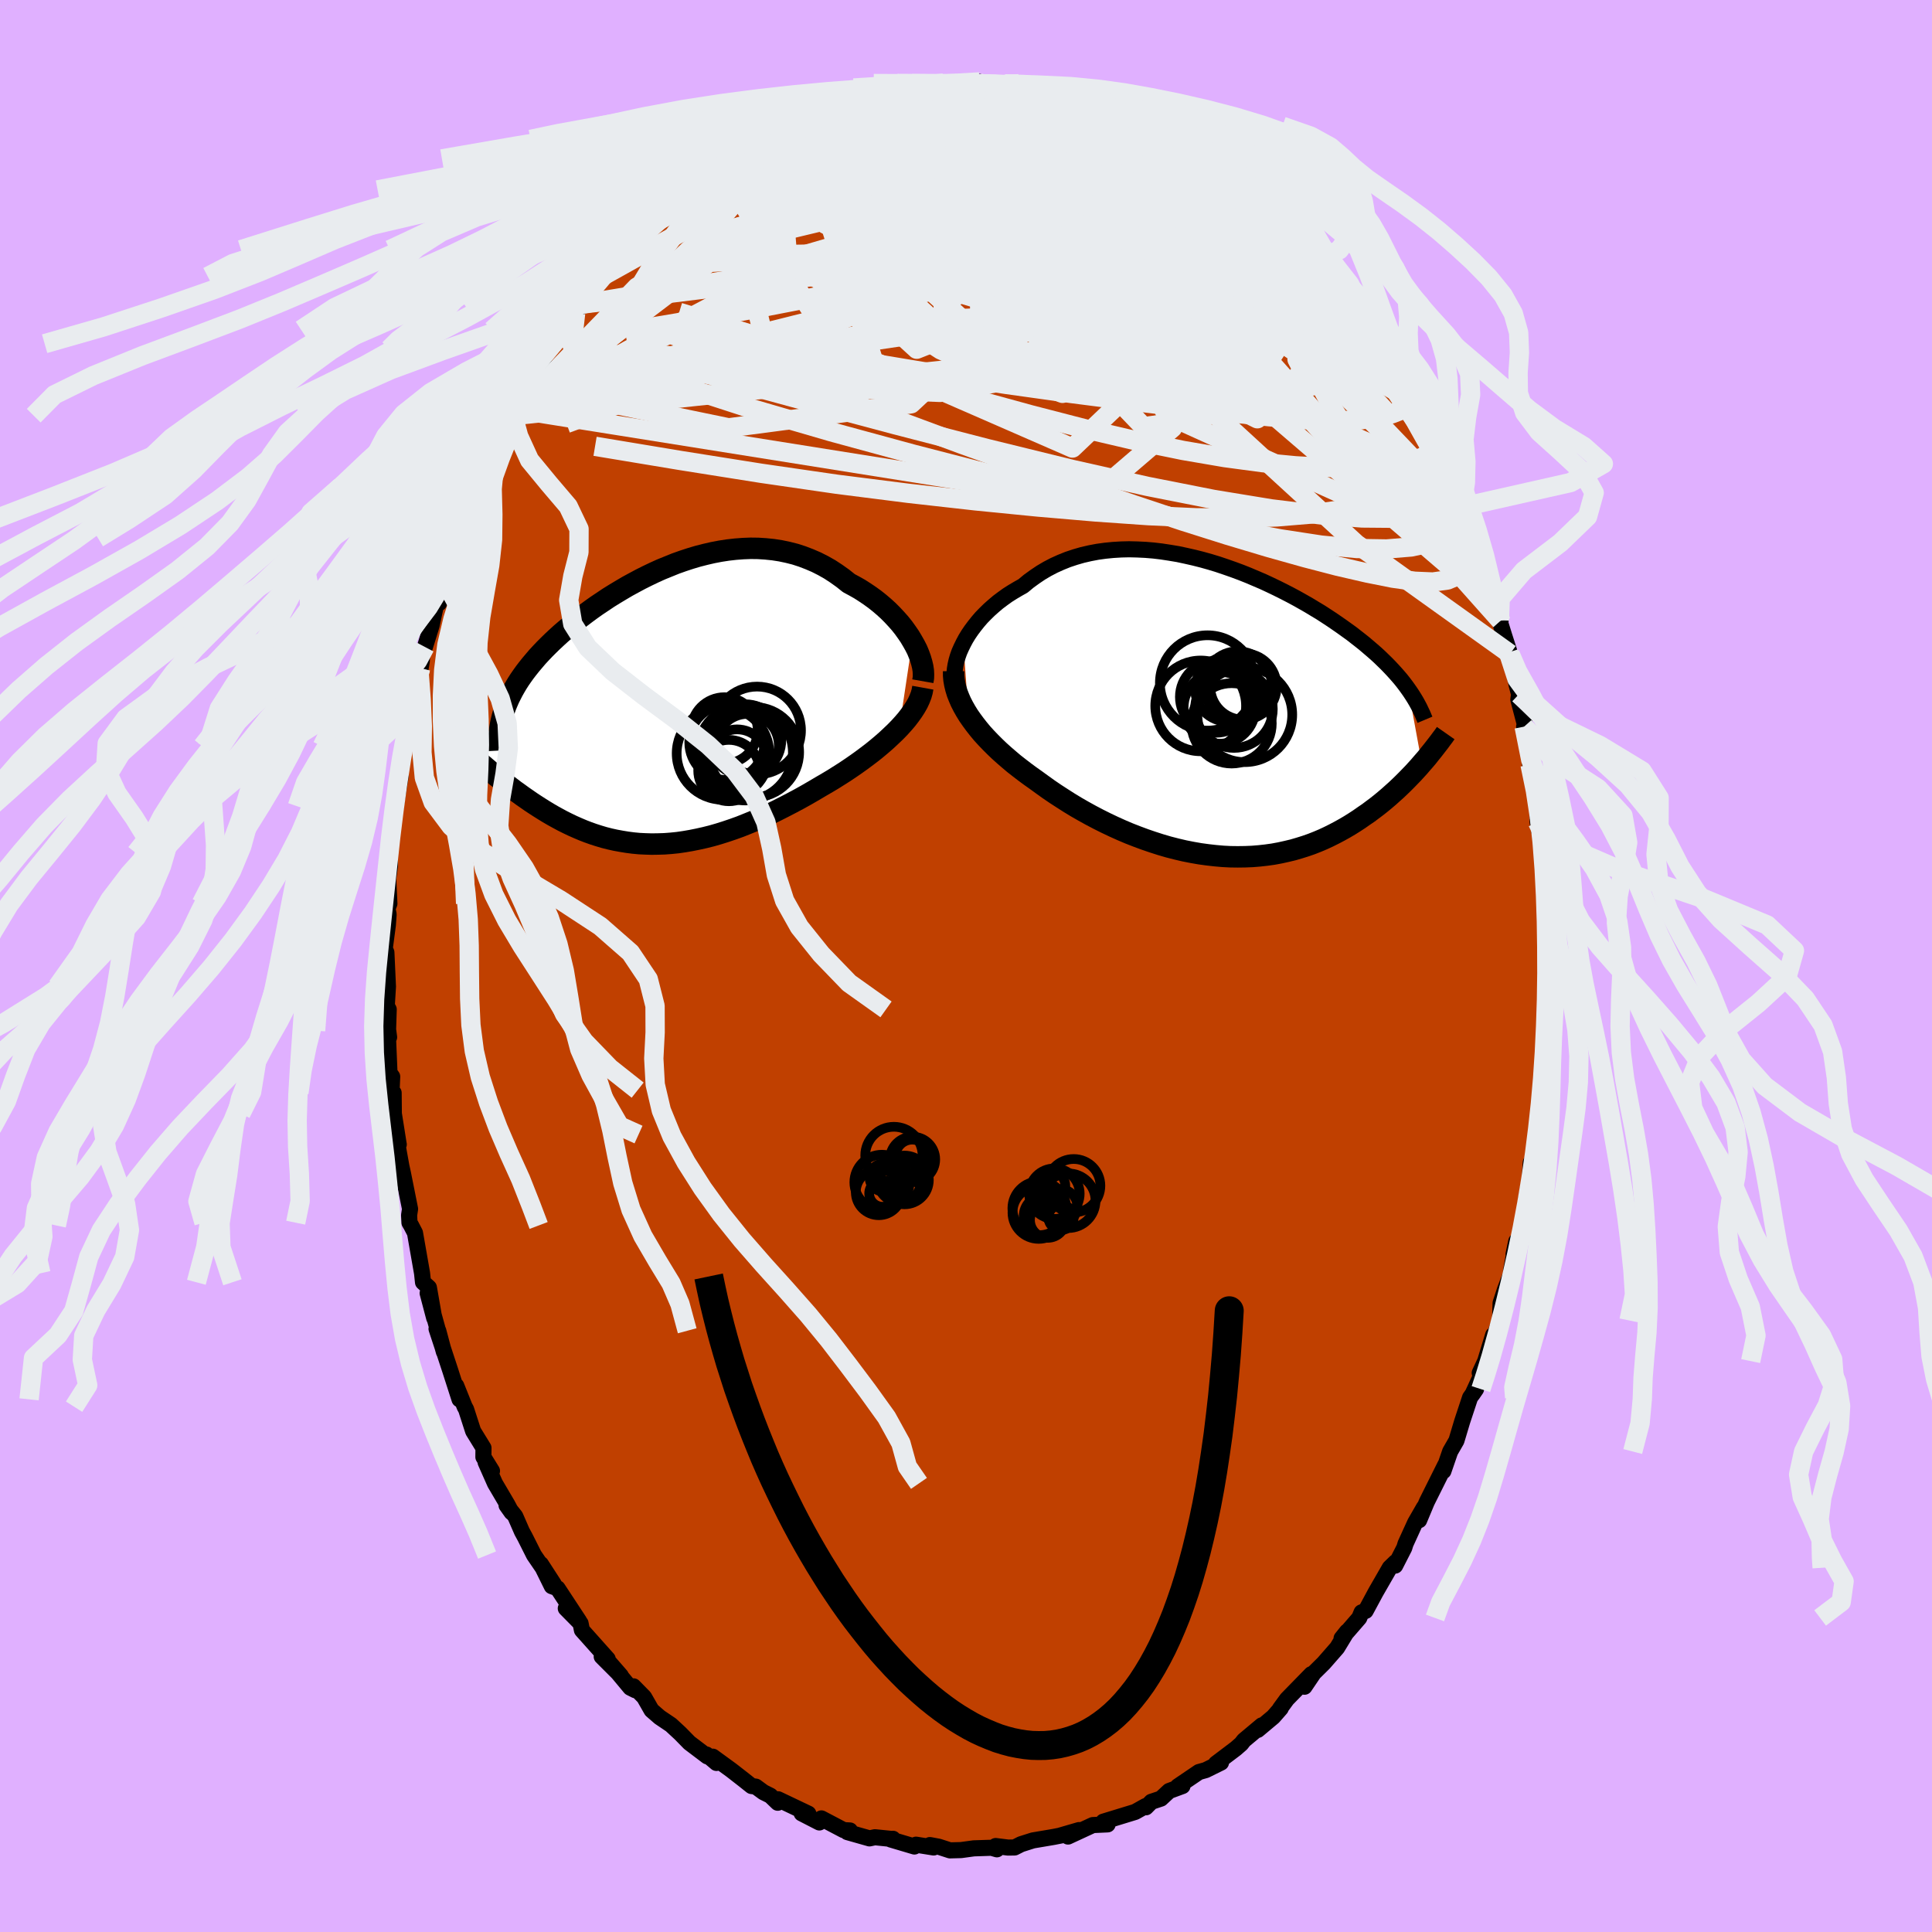 <svg xmlns="http://www.w3.org/2000/svg" width="500" height="500" viewBox="-100 -100 200 200"><defs><clipPath id="c"><path d="m26.45-6.64-.28-.47-.31-.45-.33-.46-.36-.45-.39-.44-.41-.44-.42-.42-.45-.41-.47-.4-.48-.38-.51-.37-.52-.35-.53-.34-.55-.31-.56-.3-.64-.51-.66-.47-.67-.44-.69-.39-.71-.36-.72-.31-.73-.28-.74-.24-.75-.19-.76-.16-.77-.12-.78-.08-.77-.05-.79-.01-.78.03-.79.06-.79.09-.78.12-.78.15-.78.18-.78.2-.77.23-.76.25-.76.27-.74.3-.74.3-.73.33-.71.34-.7.35-.69.37-.68.37-.66.39-.65.39-.63.39-.61.41-.6.4-.58.41-.57.42-.54.41-.53.41-.51.42-.49.41-.48.41-.45.41-.44.41-.42.41-.4.4-.38.4-.37.4-.34.4-.33.39-.32.4-.3.39-.28.39-.27.39-.25.39-.23.39-.22.39-.2.39-.19.38-.17.39-.16.38-.14.39-.13.38-3.37 4.21.3.27.32.28.32.29.32.29.34.29.34.29.35.29.36.3.37.29.37.3.38.3.39.29.39.3.41.29.41.3.42.29.43.3.44.29.45.29.46.29.46.28.48.28.49.27.5.27.5.25.52.25.52.23.54.23.54.21.56.2.56.18.57.17.59.15.59.13.6.11.61.1.62.08.63.06.63.03.65.02.66-.01.66-.02.67-.05.69-.07.69-.1.7-.12.7-.14.72-.16.72-.18.73-.21.73-.23.74-.25.75-.27.75-.3.76-.31.76-.33.77-.35.76-.37.77-.39.77-.4.77-.41.77-.43.76-.44.76-.45.62-.36.62-.37.6-.38.6-.38.58-.39.58-.4.56-.4.55-.41.54-.41.52-.42.5-.42.49-.43.46-.43.44-.42.42-.43"/></clipPath><clipPath id="b"><path d="m-26.2-6.82.24-.45.28-.46.3-.44.33-.44.35-.44.37-.43.4-.41.42-.41.44-.39.46-.39.48-.36.5-.36.52-.33.54-.32.55-.31.59-.49.62-.45.64-.43.66-.39.69-.36.71-.32.72-.29.75-.25.76-.22.78-.18.79-.15.8-.11.81-.08.83-.05.83-.02.83.02.84.04.85.07.84.1.85.13.84.14.84.18.84.19.83.21.82.23.82.25.8.27.8.28.78.29.78.31.75.32.75.32.73.34.71.34.7.35.68.35.67.36.64.36.63.36.61.37.6.36.57.37.55.36.54.37.52.36.5.36.49.35.46.36.45.35.44.35.41.35.41.35.39.34.37.34.36.35.34.33.33.34.32.34.3.33.29.33.28.33.26.33.25.33.23.32 1.41 7.69-.29.34-.31.34-.31.34-.33.34-.34.35-.34.34-.36.35-.37.35-.38.34-.39.35-.4.34-.41.34-.43.34-.44.33-.44.33-.47.32-.47.33-.49.32-.51.32-.51.3-.54.3-.55.29-.56.28-.58.27-.59.25-.61.24-.63.22-.64.2-.65.19-.67.16-.68.15-.7.13-.71.1-.72.08-.74.06-.74.03-.76.01-.77-.01-.77-.04-.79-.07-.79-.09-.8-.11-.8-.14-.81-.16-.81-.19-.82-.21-.82-.24-.81-.26-.82-.28-.81-.3-.82-.32-.8-.34-.8-.36-.8-.38-.78-.39-.78-.41-.76-.42-.75-.43-.74-.45-.72-.46-.71-.46-.69-.47-.67-.48-.66-.48-.58-.41-.57-.42-.56-.43-.55-.43-.52-.44-.51-.44-.49-.44-.48-.46-.45-.45-.44-.46-.41-.45-.39-.47-.36-.46-.34-.46-.32-.46"/></clipPath><filter id="a"><feTurbulence baseFrequency=".05" numOctaves="3" result="noise" type="noise"/><feDisplacementMap in="SourceGraphic" in2="noise" scale="2"/></filter></defs><rect width="100%" height="100%" x="-100" y="-100" fill="#E0B0FF"/><path fill="#C04000" stroke="#000" stroke-linejoin="round" stroke-width="1.667" d="m60.02.75.03.18.25.36-.35 3.25-.04 1.56.1.68.06 1.01-.32 3.81.15-1.77-.28 3.54-.33 2.12.05-.23-.19 1-.18 2.61-.31 1.66-.2-.17-.11 1.85-.17.79-.18 1.07-.48 3.44-.84 2.34.28-1.35-.54 3.09.13-.06-.74 1.93-.47 1.44-.06 1.79-.68 1.85-.03-.34-.82 2.7-.57 1.23.2.15-.95 2.06.37-.54-.62.88-.81 2.45-.6 2-.65 1.13-.7 2.03-.11.02.29-.64-1.9 3.81-.79 1.89.5-1.33-.91 1.58-1 2.19-.13.42-.94 1.84.04-.36-.6.58-1.45 2.52-1.05 1.95-.42.15-.24.58-1.83 2.11.56-.7-1.02 1.68-1.39 1.59-.97.96-.06.06-.96 1.42.71-1.3-2.52 2.58-.73 1 .08-.04-.77.88-1.61 1.35.42-.47-1.85 1.55-.28.36-.56.49-2.05 1.55.52-.1-1.58.78-.71.2-2.18 1.48.48-.03-1.38.51-.85.79-.99.33-.56.57-.05-.12-1.07.6-3.3 1.01.33.09.12.19-1.53.07-2.57 1.19 1.14-.67-1.89.55.37-.06-1.12.22-2.13.36-1.23.39-.67.34-.68.01-1.28-.16.13.34-.56-.16-1.83.06-1.32.18-1.15.03-1.17-.38-.91-.17.39.25-1.82-.29-.17.19-2.46-.73.24-.07-.1.02-1.77-.18-.56.12-2.29-.65.27-.17-.66-.04-2.3-1.21-.21.42-1.83-.94.13-.19.56.22-3.13-1.49-.04.36-.76-.73-.72-.36-.79-.58-.44-.06-.79-.63-1.31-1.02-1.91-1.39.38.65-1.03-.87.08.19-1.85-1.4-.96-.98-.95-.88-1.17-.79-.84-.73-.77-1.35-1.1-1.12.19.4-.52-.26-2.12-2.55 1.14 1.31-1.98-1.98.62.25-2.67-2.99-.14-.7-1.53-1.55 1.38 1.31-2.23-3.39-.6-.22-1.13-2.29 1.34 2.07-2.05-3-.93-1.85-.32-.59-.69-1.58-.9-1.13.52.73-.45-.84-1.27-2.16-.97-2.19.66.9-.89-1.44.01-.94-1.07-1.74-.73-2.26-.15-.27-.87-2.17.34 1.41-.97-3.02-1.41-4.28.18.2.58 2.18-1.68-6.07.68 2.58-.55-3.16-.61-.55-.1-.94-.73-4.17-.4-.77-.17-.29-.04-.77.1-.65-.74-3.7-.16-.73-.59-3.27.32 1.02-.01-.03-.5-3.16-.02-2.15-.21-.28.06-1.4-.28-.39-.21-4.97.17 1.28-.11-.68.07-2.2-.2-.37.12-1.99L-60-1.4l-.17-.41.32-2.43.08-1.11-.12-.59.2-.52-.12-2.58.18-1.31-.01-1.34-.06.05.27-2.66.4-2.23-.15.89.66-4.02-.3.32.33-1.55.22-.91.11-.94.36-1.44.38-3.36.4-.41.56-2.88-.13.75.25-1.43.06-1.16.27-.36.68-2.19.56-2.61.23.26.5-1.81.58-2.73.31.13.56-2.32.7-1.39.03-.28.57-1.56.36-.96-.03.13 1.57-3.57-.14-.57 1.71-3.13-.19.58 1.02-1.91.1-.01.28-.66 1.01-2.43-.04.68-.02.01 2.51-4.48.8-1.08-.34.51.96-1.38.14-.06 1.18-1.73.53-.91.05.23 1.33-2.09.8-1.01.86-.74.19-.43 1.95-2.06-.35.45 1.7-1.52 1.16-1.43-.68.79 1.95-1.81.76-.83-.14-.19 1.52-1.19.24-.01 2.89-2.54-.32.35.59-.01-.17-.14.83-.87 1.13-.45 1.31-.97 1.4-.6 1.25-1.05-.44.71 1.24-.75.95-.54.48.01 1.07-.7 1.8-.85 1.38-.54.05.1.71-.49.76-.15.44.09 1.28-.57 1.62-.32 1.48-.27.39.19 1.13-.27-.58-.15 1.27-.23 2.28-.05-.43.18.83-.06 3.32-.24-.41.21.94-.01.14.03 1.76.19 1.1.17.54-.4 1.75.58.39-.15.46.47 1.59.14-.01-.07 1.11.42 1.27.28v-.02l2.24.73v.14l1.75.6.34-.13 2.89 1.58-1.25-.17 1.68.32.67.51.23.26 2.76 1.56-1.27-.67 1.4 1.11 1.69.46.5 1.11.15-.6.67.97 2.54 1.86.04-.18 1.69 1.47-.13.07 1.56 1.29-.23-.05 1.65 1.52.05.22 1.26 1.04.5.79.8.69.16.18 1.48 1.45-.08.46 1.18 1.13 1.21 1.76.48.74-.18-.13 2.16 2.79-.35-.23.32-.17.79 2.47-.03-.41 2.56 4.47.38-.1.57 1.62-.17-.16.87.68.4 1.85.94 1.54.87 1.48-.52-.55.88 1.89.1-.29 1.12 2.88.07.3.46.88.97 3.03.71 1.39-.27.28.6 1.4.94 3.29.51 1.52-.12-.05.5 1.61.6 1.87-.17-.15.48 1.46.36 1.85.26 1.02-.07.56.82 3.12-.22-.33.43 1.25.18 2.68.44.73.34 2.31.1 1.34-.09.61-.01.97.52 2.73.14 1.67.11.3-.1 1.42.18 2.93-.01 2.85-.01-.52.04 2.75.14-.77-.16 2.28.03.18" filter="url(#a)"/><path fill="#fff" d="m-26.2-6.82.24-.45.28-.46.3-.44.33-.44.35-.44.37-.43.4-.41.42-.41.44-.39.46-.39.48-.36.5-.36.52-.33.54-.32.55-.31.59-.49.62-.45.64-.43.66-.39.69-.36.71-.32.72-.29.75-.25.76-.22.78-.18.79-.15.8-.11.81-.08.83-.05.83-.02.83.02.84.04.85.07.84.1.85.13.84.14.84.18.84.19.83.21.82.23.82.25.8.27.8.28.78.29.78.31.75.32.75.32.73.34.71.34.7.35.68.35.67.36.64.36.63.36.61.37.6.36.57.37.55.36.54.37.52.36.5.36.49.35.46.36.45.35.44.35.41.35.41.35.39.34.37.34.36.35.34.33.33.34.32.34.3.33.29.33.28.33.26.33.25.33.23.32 1.41 7.69-.29.34-.31.34-.31.34-.33.34-.34.35-.34.34-.36.35-.37.35-.38.34-.39.35-.4.34-.41.34-.43.34-.44.33-.44.33-.47.32-.47.33-.49.32-.51.32-.51.3-.54.3-.55.29-.56.28-.58.27-.59.25-.61.24-.63.22-.64.2-.65.19-.67.16-.68.15-.7.13-.71.1-.72.08-.74.06-.74.03-.76.01-.77-.01-.77-.04-.79-.07-.79-.09-.8-.11-.8-.14-.81-.16-.81-.19-.82-.21-.82-.24-.81-.26-.82-.28-.81-.3-.82-.32-.8-.34-.8-.36-.8-.38-.78-.39-.78-.41-.76-.42-.75-.43-.74-.45-.72-.46-.71-.46-.69-.47-.67-.48-.66-.48-.58-.41-.57-.42-.56-.43-.55-.43-.52-.44-.51-.44-.49-.44-.48-.46-.45-.45-.44-.46-.41-.45-.39-.47-.36-.46-.34-.46-.32-.46" filter="url(#a)" transform="translate(25.93 -26.59)"/><path fill="#fff" d="m26.45-6.64-.28-.47-.31-.45-.33-.46-.36-.45-.39-.44-.41-.44-.42-.42-.45-.41-.47-.4-.48-.38-.51-.37-.52-.35-.53-.34-.55-.31-.56-.3-.64-.51-.66-.47-.67-.44-.69-.39-.71-.36-.72-.31-.73-.28-.74-.24-.75-.19-.76-.16-.77-.12-.78-.08-.77-.05-.79-.01-.78.03-.79.06-.79.09-.78.12-.78.15-.78.18-.78.2-.77.23-.76.25-.76.27-.74.3-.74.3-.73.33-.71.34-.7.35-.69.37-.68.37-.66.39-.65.39-.63.39-.61.41-.6.4-.58.41-.57.42-.54.41-.53.41-.51.42-.49.41-.48.41-.45.41-.44.41-.42.41-.4.4-.38.4-.37.4-.34.4-.33.39-.32.4-.3.39-.28.39-.27.39-.25.39-.23.39-.22.39-.2.39-.19.38-.17.39-.16.38-.14.39-.13.38-3.37 4.21.3.27.32.28.32.29.32.29.34.29.34.29.35.29.36.3.37.29.37.3.38.3.39.29.39.3.41.29.41.3.42.29.43.3.44.29.45.29.46.29.46.28.48.28.49.27.5.27.5.25.52.25.52.23.54.23.54.21.56.2.56.18.57.17.59.15.59.13.6.11.61.1.62.08.63.06.63.03.65.02.66-.01.66-.02.67-.05.69-.07.69-.1.7-.12.7-.14.72-.16.72-.18.73-.21.73-.23.74-.25.75-.27.75-.3.76-.31.76-.33.77-.35.76-.37.77-.39.77-.4.77-.41.77-.43.76-.44.76-.45.62-.36.62-.37.6-.38.6-.38.58-.39.58-.4.56-.4.55-.41.54-.41.52-.42.5-.42.49-.43.46-.43.44-.42.42-.43" filter="url(#a)" transform="translate(-32 -27)"/><g fill="none" stroke="#000" transform="translate(25.93 -26.59)"><path stroke-linejoin="round" stroke-width="1.667" d="m-27.04-2.63-.06-.36-.03-.37.01-.4.04-.41.07-.42.1-.44.13-.44.16-.45.2-.45.22-.45.24-.45.28-.46.3-.44.33-.44.35-.44.37-.43.4-.41.42-.41.44-.39.46-.39.48-.36.5-.36.52-.33.54-.32.55-.31.59-.49.62-.45.64-.43.66-.39.69-.36.71-.32.72-.29.75-.25.76-.22.78-.18.79-.15.8-.11.81-.08.83-.05.83-.02.83.02.84.04.85.07.84.1.85.13.84.14.84.18.84.19.83.21.82.23.82.25.8.27.8.28.78.29.78.31.75.32.75.32.73.34.71.34.7.35.68.35.67.36.64.36.63.36.61.37.6.36.57.37.55.36.54.37.52.36.5.36.49.35.46.36.45.35.44.35.41.35.41.35.39.34.37.34.36.35.34.33.33.34.32.34.3.33.29.33.28.33.26.33.25.33.23.32.23.33.21.32.2.32.19.32.17.31.17.32.15.32.15.31.13.31.13.31" filter="url(#a)"/><path stroke-linejoin="round" stroke-width="2.222" d="M-27.21-3.93v.45l.04.45.08.46.11.45.14.46.18.46.2.46.24.47.26.46.29.47.32.46.34.46.36.46.39.47.41.45.44.46.45.45.48.46.49.44.51.44.52.44.55.43.56.43.57.42.58.41.66.48.67.48.69.47.71.46.72.46.74.45.75.43.76.42.78.41.78.39.8.38.8.36.8.34.82.32.81.3.82.28.81.26.82.24.82.21.81.19.81.16.8.14.8.11.79.09.79.07.77.04.77.01.76-.01.74-.03.74-.06.72-.08.71-.1.7-.13.68-.15.67-.16.65-.19.64-.2.63-.22.61-.24.59-.25.58-.27.56-.28.55-.29.54-.3.51-.3.51-.32.49-.32.47-.33.47-.32.44-.33.44-.33.43-.34.41-.34.4-.34.39-.35.38-.34.37-.35.36-.35.34-.34.34-.35.33-.34.31-.34.31-.34.29-.34.29-.33.28-.33.26-.33.26-.32.25-.32.24-.31.24-.31.22-.3.22-.29.21-.3" filter="url(#a)"/><circle cx="1.566" cy="1.474" r="4.158" clip-path="url(#b)" filter="url(#a)"/><circle cx="2.931" cy=".574" r="4.91" clip-path="url(#b)" filter="url(#a)"/><circle cx="-.924" cy="-2.711" r="4.934" clip-path="url(#b)" filter="url(#a)"/><circle cx="1.136" cy="-2.056" r="3.34" clip-path="url(#b)" filter="url(#a)"/><circle cx="-.074" cy="-1.266" r="3.714" clip-path="url(#b)" filter="url(#a)"/><circle cx="-1.639" cy="-.336" r="4.698" clip-path="url(#b)" filter="url(#a)"/><circle cx="2.791" cy="-2.346" r="3.438" clip-path="url(#b)" filter="url(#a)"/><circle cx="1.806" cy="-.011" r="4.024" clip-path="url(#b)" filter="url(#a)"/><circle cx=".316" cy="-.141" r="3.72" clip-path="url(#b)" filter="url(#a)"/><circle cx="2.206" cy="-2.466" r="3.522" clip-path="url(#b)" filter="url(#a)"/></g><g fill="none" stroke="#000" transform="translate(-32 -27)"><path stroke-linejoin="round" stroke-width="2.222" d="m27.53-2.48.06-.34.01-.36-.02-.39-.06-.4-.1-.42-.13-.44-.16-.44-.19-.46-.23-.45-.26-.46-.28-.47-.31-.45-.33-.46-.36-.45-.39-.44-.41-.44-.42-.42-.45-.41-.47-.4-.48-.38-.51-.37-.52-.35-.53-.34-.55-.31-.56-.3-.64-.51-.66-.47-.67-.44-.69-.39-.71-.36-.72-.31-.73-.28-.74-.24-.75-.19-.76-.16-.77-.12-.78-.08-.77-.05-.79-.01-.78.03-.79.06-.79.09-.78.12-.78.15-.78.18-.78.2-.77.23-.76.25-.76.27-.74.3-.74.3-.73.33-.71.34-.7.35-.69.37-.68.37-.66.39-.65.39-.63.39-.61.41-.6.4-.58.41-.57.42-.54.41-.53.41-.51.42-.49.41-.48.41-.45.41-.44.41-.42.41-.4.4-.38.4-.37.4-.34.4-.33.39-.32.4-.3.39-.28.39-.27.39-.25.39-.23.39-.22.39-.2.39-.19.38-.17.39-.16.38-.14.39-.13.38-.11.39-.09.38-.08.39-.07.38-.06.39-.04.38-.02.39-.02.38v.39l.02.39" filter="url(#a)"/><path stroke-linejoin="round" stroke-width="2.222" d="m27.53-1.81-.07.39-.11.39-.16.41-.19.41-.24.42-.27.42-.3.42-.33.43-.37.43-.39.43-.42.43-.44.42-.46.43-.49.43-.5.42-.52.42-.54.41-.55.41-.56.4-.58.4-.58.39-.6.38-.6.38-.62.37-.62.36-.76.45-.76.44-.77.43-.77.41-.77.4-.77.39-.76.37-.77.35-.76.33-.76.31-.75.3-.75.27-.74.25-.73.23-.73.21-.72.18-.72.16-.7.14-.7.12-.69.1-.69.07-.67.05-.66.02-.66.01-.65-.02-.63-.03-.63-.06-.62-.08-.61-.1-.6-.11-.59-.13-.59-.15-.57-.17-.56-.18-.56-.2-.54-.21-.54-.23-.52-.23-.52-.25-.5-.25-.5-.27-.49-.27-.48-.28-.46-.28-.46-.29-.45-.29-.44-.29-.43-.3-.42-.29-.41-.3-.41-.29-.39-.3-.39-.29-.38-.3-.37-.3-.37-.29-.36-.3-.35-.29-.34-.29-.34-.29-.32-.29-.32-.29-.32-.28-.3-.27-.3-.28-.29-.27-.28-.26-.28-.26-.27-.26-.26-.25-.25-.24-.25-.24-.24-.24-.23-.23" filter="url(#a)"/><circle cx="9.139" cy="4.924" r="4.94" clip-path="url(#c)" filter="url(#a)"/><circle cx="9.379" cy="4.144" r="3.24" clip-path="url(#c)" filter="url(#a)"/><circle cx="8.304" cy="5.574" r="3.07" clip-path="url(#c)" filter="url(#a)"/><circle cx="10.059" cy="4.864" r="4.668" clip-path="url(#c)" filter="url(#a)"/><circle cx="7.454" cy="6.769" r="3.176" clip-path="url(#c)" filter="url(#a)"/><circle cx="6.844" cy="4.994" r="4.794" clip-path="url(#c)" filter="url(#a)"/><circle cx="10.374" cy="2.619" r="4.544" clip-path="url(#c)" filter="url(#a)"/><circle cx="7.249" cy="3.859" r="3.896" clip-path="url(#c)" filter="url(#a)"/><circle cx="7.004" cy="2.609" r="3.436" clip-path="url(#c)" filter="url(#a)"/><circle cx="9.169" cy="3.619" r="3.712" clip-path="url(#c)" filter="url(#a)"/></g><g fill="none" stroke="#E9ECEF" stroke-linejoin="round" stroke-width="2"><path d="m-22.28-84.97 1.24-.61 1.01-.45.97-.37 1.08-.37 1.22-.43 1.34-.47 1.41-.49 1.39-.48 1.34-.45 1.22-.39 1.12-.34 1.01-.29.91-.26.79-.22.64-.19.44-.15.19-.1-.05-.05-.26.02-.36.07-.47.1m31.91 8.02 1.12 1.14 1.33 1.15 1.23 1.08 1.12 1.06 1.05 1.06 1.02 1.08 1.01 1.09.98 1.07.93 1.03.87.94.79.84.7.75.61.65.52.56.4.45.27.28.07.07-.14-.2-.39-.53-.64-.85-.88-1.17M23.34-84.28l-.41-.1.37.44.37.55.17.59-.07.63-.27.7-.51.75-.79.78-1.11.78-1.48.79-1.85.79-2.22.81-2.59.83-2.97.86-3.37.9-3.76.93-4.18.97-4.6 1.02-5 1.06-5.42 1.1-5.85 1.13-6.29 1.16-6.79 1.13" filter="url(#a)"/><path d="m-8.29-90.62 1.09-.14.74-.09.58-.09.55-.1.56-.06.52-.01.44.05.29.09.06.16-.23.22-.57.31-.93.39-1.25.48-1.57.53-1.91.58-2.27.63-2.69.7-3.29.88m56.02 14.54.36.74.78 1.11.85 1.18.8 1.15.74 1.08.68 1.03.64.97.58.94.54.91.49.83.39.66.25.42.07.13-.11-.17-.28-.43-.46-.68-.65-.97-.9-1.35-1.19-1.82-1.59-2.38m12.04 21.55.65 2.21.11 1.32-.25 1.01-.54.91-.83.75-1.17.49-1.52.21-1.89-.08-2.27-.32-2.65-.53-3.04-.7-3.42-.89-3.81-1.07-4.21-1.26-4.62-1.46-5.03-1.68-5.48-1.87-5.92-2.09-6.38-2.29-6.84-2.54-7.32-2.8-7.82-3.03-8.38-3.11m1.97-14.86.99-.56 1.41-.63 1.39-.28 1.46-.06 1.7.03 2.01.05 2.32.07 2.58.11 2.74.18 2.85.27 2.94.34 3.03.4 3.13.44 3.25.48 3.35.53 3.42.57 3.43.6 3.41.63 3.33.63 3.28.61 3.24.59 3.22.6 3.21.63" filter="url(#a)"/><path d="m-17.88-87.2.83-.17 1.37-.31 1.63-.21 1.69-.03 1.74.15 1.85.3 2 .41 2.18.48 2.34.52 2.47.58 2.54.64 2.57.69 2.59.76 2.6.8 2.62.83 2.63.83 2.64.82 2.6.8 2.54.77 2.44.76 2.35.78 2.24.81 2.19.82m-38.06-15.6.17-.13 1-.06 1.26.02 1.37.07 1.42.1 1.42.12 1.39.14 1.33.15 1.28.16 1.22.15 1.16.14 1.05.12.9.1.7.07.5.04.29.01.08-.03-.12-.07-.33-.1-.53-.13-.79-.15m-24.01 1.51.97-.35.73-.24.76-.23.88-.23.98-.24 1.04-.24 1.02-.22.89-.19.73-.14.54-.11.36-.05.17-.01-.04.04-.29.11-.57.16-.86.23-1.15.26-1.43.31-1.66.34m34.93 5.7 1.16.51.61.45.47.41.42.44.3.44.09.35-.23.23-.56.08-.9-.07-1.25-.21-1.61-.36-2.01-.52-2.45-.69-2.9-.87-3.36-1.06-3.81-1.25-4.22-1.42-4.54-1.57" filter="url(#a)"/><path d="m7.61-90.9.79.43 1.08.47 1.24.62 1.4.79 1.58.96 1.73 1.11 1.85 1.23 1.94 1.33 1.99 1.41 2.01 1.47 1.97 1.48 1.89 1.44 1.8 1.36 1.71 1.29 1.64 1.22 1.59 1.18 1.51 1.16 1.39 1.09 1.25.96 1.13.87m8.46 12.4.41 1.57.18 1.14-.21.73-.57.47-.9.34-1.19.29-1.5.23-1.84.18-2.21.09-2.6-.02-3.02-.17-3.45-.33-3.87-.52-4.32-.74-4.78-.98-5.26-1.23-5.76-1.49L.4-58.79l-6.78-1.93-7.28-2.11-7.77-2.31-8.26-2.53" filter="url(#a)"/><path d="m45.91-58.67.38.34.36.63.37.7.4.79.39.8.31.67.18.45.04.2-.09-.03-.23-.25-.37-.48-.54-.75-.76-1.08-1-1.5-1.29-1.99-1.58-2.53-1.87-3.05-2.14-3.54" filter="url(#a)"/><path d="m23.47-83.84 1.27.63.95.76 1.04.93 1.23 1.16 1.37 1.32 1.41 1.4 1.38 1.42 1.32 1.41 1.26 1.38 1.2 1.35 1.13 1.28 1.05 1.19.92 1.04.76.82.59.58.45.39.35.26.26.21-.01-.06M-32.19-77.1l.3-.03 1.28-.7 1.7-.83 2.02-.84 2.35-.85 2.64-.85 2.85-.83 2.96-.76 3.04-.7 3.14-.68 3.26-.7 3.37-.77 3.42-.82 3.36-.82 3.21-.78 2.98-.74m6.67.46 1.52 1 .45.55.16.53-.02.63-.25.75-.53.84-.82.94-1.14 1.02-1.45 1.11-1.79 1.21-2.13 1.34-2.5 1.47-2.89 1.62-3.31 1.77-3.76 1.89-4.22 1.98-4.67 2.04-5.11 2.09-5.56 2.16-6.02 2.24-6.53 2.36-7.15 2.64" filter="url(#a)"/><path d="m37.77-71.09 1 1.14.61.96.26.69-.01.48-.27.31-.54.16-.81.05-1.06-.04-1.33-.14-1.64-.31-2-.56-2.39-.86-2.81-1.16-3.22-1.45-3.66-1.69-4.13-1.95-4.68-2.21-5.24-2.51-5.73-2.83-6.08-3.17m-24.2 7.23.45-.46 1.11-.73 1.42-.8 1.5-.74 1.5-.63 1.51-.56 1.6-.54 1.73-.59 1.86-.63 1.95-.66 1.97-.66 1.96-.61 1.89-.58 1.84-.53 1.79-.51 1.75-.5 1.69-.48 1.6-.47 1.44-.43 1.23-.38.96-.29.73-.2m40.06 28.2.67.9 1.04 1.63.85 1.41.67 1.15.56 1.02.52.99.5.98.45.91.39.8.3.64.21.48.12.32.03.16-.07-.01-.21-.23-.38-.54-.58-.93-.8-1.34-.97-1.73-1.09-2.05-1.2-2.34-1.5-2.86m-.27-1.43-.24-.05-.2.45-.29.84-.49 1-.83.95-1.28.76-1.79.54-2.3.36-2.8.23-3.29.15-3.79.07-4.31-.04-4.85-.16-5.4-.26-5.94-.34-6.47-.41-7.01-.49-7.57-.6-8.15-.73-8.78-.89" filter="url(#a)"/><path d="m1.4-91.52.12.18.79.23 1.24.3 1.53.36 1.68.39 1.72.43 1.69.45 1.63.48 1.54.48 1.44.46 1.31.41 1.15.36.97.27.72.16.47.02m9.66 6.32 1.07 1 .55.66.34.54.17.5-.01.44-.22.37-.47.3-.72.21-1 .13-1.28.06-1.55-.01-1.85-.08-2.17-.15-2.53-.24-2.93-.35-3.36-.49-3.77-.63-4.19-.8-4.56-.99-4.94-1.15-5.32-1.28-5.86-1.34" filter="url(#a)"/><path d="M1.4-91.52v.13l.43.08.64.08.71.09.65.09.54.12.35.14.17.18-.04.21-.25.25-.47.28-.71.33-.95.38-1.2.42-1.46.46-1.74.48-2.04.52-2.41.57-2.85.63-3.38.72-3.91.81-4.36.88m-14.17 9.52 1.39-1.31 1.05-.97.99-.87 1.07-.9 1.15-.92 1.21-.95 1.25-.95 1.25-.91 1.19-.85 1.1-.77.99-.67.9-.6.82-.54.73-.47.6-.4.41-.28.2-.15-.04-.01-.23.09-.38.16-.52.23" filter="url(#a)"/><path d="m1.93-91.32.7.12 1.28.21 1.47.26 1.52.31 1.52.37 1.49.41 1.43.42 1.34.41 1.24.37 1.1.31.93.26.75.21.54.13.17-.06m-30.51-1.59.65-.33.62-.15.67-.1.68-.04.57.04.38.16.11.29-.14.43-.37.57-.58.72-.78.88-1 1.07-1.25 1.24-1.53 1.43-1.85 1.61-2.19 1.79-2.54 1.97-2.87 2.16-3.23 2.38-3.67 2.72-4.25 3.27-4.9 3.93m78.34-7.95 1.07 1.2.88 1.13.69.97.59.83.47.69.34.52.2.37.06.22-.08.04-.26-.21-.52-.58-.85-1.06-1.23-1.57-1.6-2.08-1.92-2.51m16.27 26.48.73 2.22.37 1.33.17 1.02.06.89-.08.71-.24.43-.44.08-.65-.25-.85-.58-1.05-.88-1.28-1.16-1.51-1.45-1.75-1.76-2.01-2.09-2.28-2.44-2.57-2.81-2.84-3.17-3.13-3.55-3.41-3.96-3.7-4.38-4-4.84-4.31-5.33-4.65-5.85" filter="url(#a)"/><path d="m50.23-50.71.43 1.84-.47.98-1.17.74-1.88.54-2.66.26-3.47-.03-4.28-.32-5.12-.62-5.98-.98-6.89-1.36-7.81-1.76-8.72-2.14-9.63-2.49-10.55-2.82-11.49-3.12M9.65-90.36l.93.37.59.38.32.48.06.6-.22.73-.55.86-.93 1-1.36 1.13-1.8 1.25-2.27 1.38-2.71 1.51-3.16 1.66-3.63 1.79-4.11 1.94-4.64 2.11-5.22 2.37-5.87 2.72-6.55 3.01-7.02 2.93" filter="url(#a)"/><path d="m7.61-90.9.85.47 1.28.62 1.53.82 1.78 1.03 2 1.21 2.21 1.38 2.37 1.52 2.49 1.64 2.53 1.71 2.52 1.74 2.42 1.68 2.26 1.57 2.03 1.39 1.89 1.23m6.85 8.09-.2-.11-.08.26-.1.51-.24.53-.51.31-.95-.07-1.44-.52-1.95-.95-2.43-1.32-2.92-1.66-3.43-2.01-4.02-2.44-4.66-2.89-5.3-3.36-5.93-3.8-6.71-4.19m-4.07-4.89.13.08H-.4l.69.03.41.08.19.11v.14l-.21.18-.49.21-.84.27-1.27.36-1.75.44-2.26.54-2.74.61-3.2.67-3.73.77m66.95 39.08.03.54-.16.98-.54 1.03-1.03.84-1.52.62-2.03.44-2.56.21-3.1-.05-3.67-.35-4.25-.65-4.85-.91-5.44-1.14-6.03-1.36-6.63-1.56-7.23-1.78-7.82-2.02-8.45-2.3-9.03-2.63-9.57-3.11m78.44 2.36.18.27-.26.42-.66.4-1.06.41-1.48.39-1.97.27-2.52.08-3.08-.13-3.65-.3-4.23-.43-4.82-.55-5.42-.65-6.07-.78-6.73-.94-7.41-1.13-8.14-1.35-8.89-1.52-9.57-1.74" filter="url(#a)"/><path d="m48.9-53.24.32.87-.19.56-.45.6-.74.67-1.05.72-1.41.73-1.8.7-2.2.63-2.63.55-3.06.43-3.51.29-3.96.13-4.43-.04-4.92-.22-5.44-.38-5.96-.51L1-48.15l-6.95-.78-7.42-.94-7.86-1.14-8.32-1.32-8.85-1.47m64.88-28.1 1.5 1.17.46.65-.22.48-.81.37-1.38.27-1.95.16-2.55.06-3.19-.06-3.88-.18-4.67-.29-5.5-.38-6.37-.47-7.19-.57-7.85-.75m57.58 13.85 1.33 1.79.71 1.09.65 1.15.77 1.41.89 1.6.92 1.6.83 1.43.67 1.15.49.86.32.56.14.24-.07-.16-.31-.59-.5-.91m-60.45-32.91.22-.04.38-.08.41-.02.41.08.35.18.19.32-.05.49-.37.67-.68.87-.97 1.06-1.25 1.26-1.5 1.48-1.8 1.71-2.13 1.97-2.53 2.29-3 2.63-3.48 2.97-3.91 3.23-4.27 3.43-4.66 3.75" filter="url(#a)"/><path d="m-46.61-57.63 20.02-15.2 15.91-.91 14.41 2.15 6.18 1.57-1.49-.41-3.68-2.37-1.24-3.47 2.31-3.39 4.37-2.29 4.52-.39 3.56 1.95 2.05 4.16-.3 5.2-3.69 3.82-6.89-.16-7.3-4.77-2.83-6.94L18-86.93" filter="url(#a)"/><path d="M40.46-67.59 9.21-80.27l-4.77-5.56.45-1.55.49.92-.78 2.56-2.61 3.35-3.93 3.06-3.57 1.97-1.4.6 1.38-.55 3.34-1.24 3.85-1.44 3.25-1 2.4.21 2.14 2.2 2.96 4.65 4.64 7.2 4.33 9.19-8.76 7.51-59.23-9.44" filter="url(#a)"/><path d="m-39.88-68.5 20.83-2.57 22.38-2.07 9.12-3.24.24-2.99-2.94-1.05-3.03 1.22-1.95 2.57-.65 2.58.41 1.62 1.11.58 1.58.25 2.03.9 2.38 1.99 2.17 2.55.99 1.81-.78-.2-1.83-2.48-1.07-3.94.11-4.51-2.4-5.2-10.78-4.83-22.76 1.96" filter="url(#a)"/><path d="M36.21-73.18 14.36-70.6l-3.33 6.65-2.25.38-2.79-3.13-2.78-3.64-1.15-2.65 1.41-.88 3.68 1.38 5.26 3.51 6.33 4.54 6.38 3.64 4.17.96-.91-2.19-7.29-3.93-10.9-3.22-7.08-1.42 2.54-3.69L-6.42-90.7" filter="url(#a)"/><path d="M29.02-80.04 16.1-78.32l-9.46 5.35-12.17 1.27-10.15.05-5.56.66-.74 1.13 3.04.85 5.52.09 7.07-.7 7.94-1.12 8.03-.91 7.18-.04 5.26 1.21 2.44 2.28-.86 2.58-3.89 1.99-5.76.9-5.98-.03-5.22-.65-5.28-1.49-7.35-3.06-8.59-4.94-.58-7.11L1.93-91.32" filter="url(#a)"/><path d="m-17.4-87.19 13.38-.7 8.54 3.49 10.14 5.81 8.01 5.48 3.84 3.35.54.97-.42-.33.66-.11 2.13.9 2.33 1.75.86 2.08-1.27 1.91-2.94.83-5.95-3.13L-6.42-90.7" filter="url(#a)"/><path d="M36.21-73.18 2.16-81l-11.1.78 1.39 1.43 5.29-.69 3.4-1.98.93-1.85 1-.79 3.47.73 6.48 2.64 8.47 4.88 8.92 6.84 7.76 7.24 4.87 4.73.2-.61-6-6.42-14.97-10.17-34.66-15.43" filter="url(#a)"/><path d="m25.81-82.87-27.94 2.69 4.47.62 7.1.08.85-.44-4.19-.06-5.59.72-4.37 1.27-2.17 1.35.05 1.12 2.05.77 3.66.4 4.34.06 3.64-.22 1.79-.38-.03-.31-.32.03 1.45.46 4.16.65 5.66.41 4.45-.11.81-1.47-4.52-5.68-6.89-7.9" filter="url(#a)"/><path d="m20.58-85.84-.35 14.26-18.01.65-6.46.22 6.8 2.04 11.03 3.05 6.36 2.09-1.93-.26-8-2.5-8.45-3.47-3.8-2.73 2.39-.55 6 2.14 4.86 3.57-.51 2.8-10.68 2.62-46.82 4.95" filter="url(#a)"/><path d="m3.83-91.1 11.28 4.68 4.95 5.69 6.67 9.93L32-61.71l.23 3.91-4.33-1.59-5.83-4.55-4.97-4.56-3.88-2.89-3.67-1.04-3.78-.11-3.24-.57-1.15-1.94 4.52-2.34 14.4.05 13.3 1.42" filter="url(#a)"/><path d="m-2.75-91.22 4.9 1.5 1.37 5.14 6.1 8.69 5.98 7.65 1 3.4-4.16-.66-6.38-2.62-5.34-2.7-2.48-2.05.63-1.58 3.37-1.3 6.09-.47 8.46 1.12 7.88 1.3 1.41-3.8-4.01-7.35" filter="url(#a)"/><path d="m-13.15-89.28-4.06 7.21 10.9 5.89 8.04 2.14L2-75.2l-2.58-2.17-.64-1.49 1.77-.19 1.6.98-1.28 1.62-5.4 1.62-8.7 1.09-8.59.13-2.39-1.24 11.34-2.72 38.03-5.81" filter="url(#a)"/><path d="m-28.54-80.34 42.07 6.63 9.78.24-5.78-2.89-9.56-2.18-6.68-.34-1.54 1.33 3.15 2.57 6.2 3.24 7.22 3.08 6.29 1.93 4.17.12 1.89-1.62.21-2.65-.95-2.82-2.23-2.55-4.03-2.43-5.68-2.57-5.62-2.51-3.8-1.81-5.95-.47L-23.59-84" filter="url(#a)"/><path d="m-28.78-80.33 40.4 4.31 13.87 1.76 3.63.37 1.08.88.46.98.39.82.92 1.25 1.49 2 .81 1.95-2.08.55-6.22-1.09-7.83-.49-1.34 3.76 13.36 6.63 10.3-10.94" filter="url(#a)"/><path d="m-25.65-82.88 28.83 8.81 10.05 12.88 5.14 5.37 6.17-.87 5.56-4.19 3.17-5.02.6-4.35-1.72-3.38-4.17-2.8-6.99-2.59-9.58-2.15L.62-82.2l-9.63.45-6.29 1.15-3.32.57-5.75 1.23-13.33 7.43" filter="url(#a)"/><path d="m-40.41-67.59-.38 3.29 9.68 2.15 15.61 2.25 12.83.52 5.52-.95-1.06-1.51-4.41-1.94-4.09-2.66-.87-3.28 3.25-3.02 5.79-1.66 5.29.1 2.6.72.48-.99.69-4.52-.29-6.99-9.24-5.23" filter="url(#a)"/><path d="m-46.99-56.96 12.92-13.32 10.54-6.21 8.06-2.78 5.88-1.71 3.88-.63 2.8.55 2.81 1.15 3.28.84 3.2.09 1.84-.41-.65-.32-3.19.21-4.35.72-3.16.86-.05.82 3.35 1.14 5.19 2.3 5.22 3.8 5.4 4.01 7.27.76 5.77-6.82-9.34-14.7" filter="url(#a)"/><path d="m-14.53-88.74-12.99 13.32 3.83 1.19 8.97 1.28 7.09 1.96 1.62 1.23-2.48-.07-2.89-.91-.75-.83 1.59.01 2.66 1.1 2.51 1.85 2.19 1.99 2.37 1.44 2.73.32 1.97-1.24-.8-2.89-4.62-3.94-6.45-3.49-2.87-1.3 6.73.92 17.05-.49 6.75-9.32" filter="url(#a)"/><path d="M16.36-88.34 26.9-75.79l-1.21 6.39-4.55 1.23-5.29-.78-6.31-1.31-7-1.38-6.65-1.42-5.08-1.56-2.6-1.61.21-1.26 2.65-.41 4.27.75L.28-75.5l4.62 1.65 3.03.55-.05-1.18-3.96-2.42-6.33-2.26-4.38-1.31.21-2.26-12.25-3.93" filter="url(#a)"/><path d="M54.83-37.26 31.21-61.43l-11.83-.35-8.3 1.85-4.81-1.73-1.56-4.82.35-5.58.01-4.47-2.1-2.56-4.26-.59-4.74 1.04-2.99 2.06.22 2.21 3.37 1.43 5.36.13 6.2-.82 6.7-.44 7.31 1.5 6.72 3.63 2.18 3.16-7.94-2.32L1.83-79.01-9.91-90.3" filter="url(#a)"/><path d="m-17.4-87.19 7.84 24.59 20.58 8.98 4.99-4.75-5.22-9.31-6.23-7.23-2.85-3.08.54.23 2.47 1.83 3.32 2.13 3.72 1.77 3.75 1.12 3.29.34 2.71-.28 2.61-.32 3.22.52 4.04 2.05 3.94 2.23.86-2.68-2.58-6.87" filter="url(#a)"/><path d="m-30.3-79.14 15.45-4.84L-6-84.5l4.67 2.16 3.76 2.53 1.9 1.44-.6.56-1.62.57-.45 1.06 1.86 1.43 3.72 1.43 4.19 1.28 3.47 1.14 2.35.95 1.53.46 1.06-.45.44-1.57-.94-2.49-3.21-2.71-5.92-1.89-8.48.09-10.77 2.64-12.14 3.56-7.54-1.17 12.39-14.41" filter="url(#a)"/><path d="m-46.89-56.97 11.94-6.79 13.84-7.29 8.97-2.43 5.67-.15 3.61-.45 2.02-1.64.53-2.31L-.97-80l-1.14-.87-.66.37.48 1.31 1.55 1.8 1.79 1.97.98 1.95-.39 1.76-1.43 1.46-1.59 1.14-.98.94.12.99 2.22 1.05 5.93.49 10.96.58 33.26 14.64" filter="url(#a)"/><path d="M55.34-35.74 27.16-67.39l-3.91-6.93-1.55.56-4.9.98-6.49-.01-4.72-.14-1.77.42-.05.73.07.47-.11.14.6.42 2.18 1.51L10-66.47l3.36 3.2 1.54 2.19-.89-.07-2.14-2.91-.43-4.58 8.64 1.53 34.75 29.85" filter="url(#a)"/><path d="m-46.89-56.97 38.73-9.05 14.02 4.8 4.33 1.14 4.18-1.8 4.72-2.06 2.73-1.44-1.17-1.08-4.8-.99-6.28-.84-5.22-.62-2.66-.64-.11-.93 1.07-1.21.09-1.14-3.15-1.1-7.25-1.81-9.4-2.28-9.93 2.33-20 18.73" filter="url(#a)"/><path d="m-25.55-82.68 9.35 14.54 21.63 1.8 10.59-3.46 3.78-3.42 2.84-.65 3.02 1.55 1.54 1.56-1 .13-2.44-.97-1.59-.68.33.29.54.18-2.75-2.14-7.83-5.55-10.22-6.79-7.94-3.69-7.45.7" filter="url(#a)"/><path d="m14.27-88.95 5.46 5.06-6.16-.73-7.11.7-5.17 1.98-1.6 1.91 1.37 1.37 1.56 1.06-1.05.98-4.35.75-5.89.16-4.62-.49-1.25-.58 2.73.37 6.08 2.15 8.06 3.64 7.81 3.23 4.76.27 1.74-3.28 7.19-2.31 18.44 7.68" filter="url(#a)"/><path d="m-25.55-82.68 34.76 8.71 9.55 7.15-.13.19-2.28-3.7-2.95-4.63-3.32-3.79-3.14-2.38-2.35-1.02-1.43.24-.82 1.45-.49 2.42-.01 2.73 1.21 2.26 3.35 1.31 5.85.5 7.17.16 5.21.07-1.58-.25-12.93-.77-25.37-.51-24.63 4.04" filter="url(#a)"/><path d="m-9.91-90.3 1.75 8.06 2.39 6.9-1.28 5.9.28 4.06 1.67 1.53 1.41-.56 1.16-1.47 2.42-1.16 4.88-.2 6.85.59 6.74.51 4.29-.63.66-2.3-2.5-3.49-4.17-3.17-4.49-.83-4.31 3.15-4.88 7.15-8.64 8.06-18.89 2.49-21.03-4.35" filter="url(#a)"/><path d="m-17.4-87.19 4.89 3.12L.23-75.46l16.4 8.65 11.7 6.37 4.31 2.65-1.33-.85-3.75-2.61-3.86-2.54-3.47-1.66-3.68-1.01-4.15-.88-3.72-.73-1.52-.07 2.09 1.09 5.57 2.21 6.98 2.8 4.64 2.65-1.42 1.66-3.39 1.05 31.93 14.45" filter="url(#a)"/><path d="M53.56-42.23 21.48-68.85l-5.96-4.69-5.48-.45-5.15-1.54-1.68-2.14 1.6-1.36 2.2-.15.3.56-2.23.58-3.46.15-2.61-.28-.42-.41 1.56-.11 2.1.63 1.07 1.7-.58 2.75-1.3 3.26-.03 2.72 2.87 1.08 4.13-.49-6.08.54-47.97 7.12" filter="url(#a)"/><path d="M4.93-90.93-5.86-71.94l9.31 8.51 9.81 3.15h7.83l4.14-2.26.77-3.44-.51-3.3-.14-1.95-.02.05-1.2 2.07-2.52 3.27L20-63.41l1.76-1.97 1.91-9.97-3.99-11.26" filter="url(#a)"/><path d="m-2.32-91.4 25.88 17.09 10.29 9.38-3.38-.45-10.69-3.98-11.15-3.2-7.02-.98-1.52.86 2.82 1.72 4.97 1.75 5.04 1.23 3.77.45 1.85-.51-.25-1.52-2.11-2.31-3.26-2.37-3.16-1.32-1.72.82.43 3.26 1.96 4.74 1.97 4.12 1.36.92 2.62-4.13 5.99-7.71 15.4 2.45" filter="url(#a)"/><path d="M-11.63-89.82 1.28-78.94l11.95 5.81 4.2-1.45 1.42-3 .65-2.32.07-1.23h-.42l-.47 1.25-.07 2.14.58 2.33 1.12 1.81 1.35.93 1.17-.03.53-.83-.52-1.24-1.61-.83-2.09.41-2.27.47-3.07-4.07 9.54-5.49" filter="url(#a)"/><path d="M-45.66-59.37 1.75-71.22l17.56-3.18 6.93.41.17-.69-3.2-2.14-2.9-2.01-.42-.66 2.2.96 3.77 2.28 4.05 3.14 3.39 3.51 2.23 3.37.95 2.7-.13 1.65-.74.52-.83-.44-.51-1 .11-.96.68-.37.27-.17-2.87-2.19-9.83-6.98-18.72-9.76-26.19-1.74" filter="url(#a)"/><path d="m-11.63-89.82 33.59 24.58-.17 2.74-4.19-2.93-1.73-5.09-.92-5.62-1.14-4.68-.75-2.89.57-1 2.03.46 2.74 1.26 2.22 1.52.79 1.54-.64 1.62-.91 1.96.65 2.58 3.48 3.33 5.47 3.75 4.31 2.91 2.11 1.38 16 15.75" filter="url(#a)"/><path d="M51.88-46.65 30.67-68.84 11.5-79.16-.11-82.8l-5.61-.27-2.49 1.32-.47 1.81 1.88 1.74 4.23 1.63 4.94 1.7 3.08 1.57-.14.71-1.94-.98-.26-2.74 3.87-3.5 6.28-3.05 3.23-2.5-3.56-2.93-5.71-2.46" filter="url(#a)"/><path d="M56.32-32.31 40.41-43.7l-16.8-15.4-10.22-9.63-6.33-4.14L3.24-73l-1.75 2.26.61 3.37 2.92 3.6 3.53 3.01 1.44 1.48-1.62-.64-2-2.63 2.76-3.98 12.22-4.42 13.56-3.71" filter="url(#a)"/><path d="m32.18-77.39-4.73 5.46-7.92-1.36-.48 1.29.17 1.47-3.54-.23-6.91-1.81-7.74-2.5-6.14-2.42-3.07-1.82.45-.94 3.41.14 4.99 1.35 4.93 2.44 3.84 2.72 2.99 1.63 3.1-.61L19-75.05l1.96-2.05-5.65-.74-32.71-9.35" filter="url(#a)"/><path d="m43.38-62.73-17.76-9.63-1.51 2.31-6.13.61-9.52-1.7-9.36-2.65-7.36-2.73-4.48-2.46-1.31-2.11 1.17-1.84 1.91-1.57.65-.96-1.53.28-3.03 2.01-1.29 1.76L1.4-91.52m57.77 76.63 1.65 3.6.27 3.27.1 3.02.03 2.67-.07 2.42L61 2.42l-.16 2.41-.13 2.52-.1 2.65-.07 2.73-.09 2.75-.12 2.75-.19 2.75-.27 2.74-.33 2.73-.35 2.7-.33 2.63-.31 2.54-.36 2.48-.47 2.44-.57 2.37-.44 2.01.09 1.06" filter="url(#a)"/><path d="m1.4-91.52-3.14.18-2.08.16-1.75.22-1.76.32-1.8.41-1.81.51-1.8.59-1.77.66-1.74.73-1.72.79-1.71.84-1.67.91-1.65.97-1.63 1.05-1.62 1.14-1.61 1.24-1.63 1.34-1.62 1.43-1.62 1.5-1.61 1.56-1.59 1.62-1.57 1.7-1.55 1.78-1.5 1.82-1.42 1.81-1.33 1.8-1.36 1.97-1.82 3.09" filter="url(#a)"/><path d="m-2.75-91.22-1.53.03-1.49.21-1.71.31-1.83.42-1.9.52-1.97.6-2.09.67-2.18.74-2.24.79-2.24.85-2.23.91-2.25.97-2.36 1.06-2.48 1.15-2.6 1.25-2.66 1.34-2.67 1.43-2.63 1.5-2.58 1.57-2.56 1.63-2.52 1.7-2.44 1.77-2.3 1.82-2.16 1.85-2.13 1.87-2.44 2.02-3.39 2.32-4.88 2.29" filter="url(#a)"/><path d="m-2.75-91.22-1.48.03-1.45.2-1.67.31-1.81.42-1.82.51-1.79.59-1.75.66-1.74.73-1.71.78-1.69.83-1.67.89-1.65.96-1.61 1.03-1.61 1.12-1.62 1.22-1.63 1.33-1.65 1.43-1.64 1.48-1.61 1.53-1.58 1.58-1.6 1.67-1.6 1.82-1.58 1.97-1.63 2.27" filter="url(#a)"/><path d="m-2.32-91.4-2.86.3-2.67.33-2.42.38-2.11.44-2.01.53-2.06.63-2.22.74-2.55.82-3.12.89-3.81.95-4.39 1.01-4.6 1.06-4.29 1.11-3.61 1.19-2.87 1.25-2.42 1.35-2.43 1.44-2.87 1.54-3.42 1.61-3.82 1.68-3.97 1.71-4.03 1.72-4.3 1.75-4.83 1.83-5.26 1.96-5.07 2.06-4.03 1.98-2.15 2.17M59.18-15.86l2.19 3.17 6.71 2.92 8.35 2.82 6.5 2.7 2.83 2.66L85 1.1l-2.97 2.74-3.44 2.76-2.58 2.75-1.1 2.71.32 2.64 1.22 2.61 1.52 2.59 1.38 2.6 1.14 2.63 1.1 2.65 1.36 2.66 1.77 2.65 2.01 2.61 1.83 2.54 1.16 2.47.19 2.4-.75 2.38-1.27 2.39-1.18 2.39-.52 2.37.38 2.33 1.02 2.25.93 2.17.04 1.9.07 1" filter="url(#a)"/><path d="m-12.39-89.67-1.76.67-2.76.89-2.63.93-2.35.95-2.15.99-1.96 1.02-1.89 1.09-2 1.14-2.28 1.21-2.61 1.3-2.89 1.39-3.03 1.48-3.05 1.57-3.02 1.64-3.05 1.69-3.26 1.74-3.63 1.78-4.07 1.82-4.36 1.89-4.35 1.96-3.97 2.04-3.35 2.11-2.75 2.19-2.44 2.26-2.59 2.31-3.14 2.34-3.92 2.34-4.54 2.36-4.54 2.43-3.91 2.39-5.78 1.92" filter="url(#a)"/><path d="m-16.33-87.89-1.68.81-1.74.91-1.8.97-1.84 1.03-1.85 1.09-1.86 1.15-1.94 1.23-2.07 1.31-2.23 1.41-2.36 1.5-2.35 1.59-2.2 1.66-1.93 1.71-1.66 1.75-1.46 1.8-1.42 1.85-1.52 1.92-1.73 1.98-1.97 2.06-2.19 2.13-2.32 2.2-2.38 2.26-2.32 2.32-2.16 2.35-1.91 2.39-1.64 2.42-1.4 2.47-1.29 2.51-1.32 2.5-1.45 2.45-1.55 2.36-1.65 2.35-1.77 2.78-1.24 3.93" filter="url(#a)"/><path d="m-17.4-87.19-1.75.48-1.81.72-2.21.94-2.77 1.03-3.73 1.09-4.87 1.18-5.66 1.31-5.64 1.41-4.84 1.49-3.64 1.56-2.53 1.61-1.85 1.67-1.67 1.74-1.83 1.79-2.08 1.84-2.22 1.87-2.19 1.9-2.07 1.93-2.07 1.96-2.43 2.01-3.23 2.08-4.32 2.2-5.41 2.33-6.18 2.44-6.5 2.5-6.41 2.53-5.91 2.66-5.44 2.9-6.01 2.8" filter="url(#a)"/><path d="m-17.4-87.19-1.91.48-2.77.71-2.89.94-2.59 1.02-2.21 1.08-1.87 1.17-1.7 1.3-1.74 1.4-2.03 1.49-2.56 1.54-3.2 1.6-3.85 1.66-4.26 1.72-4.32 1.78-4.01 1.83-3.49 1.87-2.98 1.89-2.63 1.92-2.46 1.93-2.36 1.94-2.23 2.01-2.17 2.16-2.34 2.39-2.92 2.6-3.75 2.49-3.22 1.97" filter="url(#a)"/><path d="m-17.4-87.19-1.81.48-1.89.73-1.77.94-1.75 1.03-1.74 1.09-1.76 1.2-1.83 1.31-1.98 1.41-2.14 1.5-2.21 1.56-2.13 1.62-1.92 1.68-1.64 1.74-1.39 1.8-1.24 1.84-1.24 1.88-1.34 1.91-1.51 1.94-1.67 1.98-1.82 2.03-1.89 2.11-1.91 2.21-1.87 2.33-1.83 2.44-1.82 2.51-1.85 2.58-1.93 2.65-2.01 2.73-2 2.75-1.93 2.62-2.12 2.51" filter="url(#a)"/><path d="m-20.07-85.91-8.32.71-4.32 1.03-1.67 1.1-.83 1.15-1.12 1.23-1.91 1.31-2.65 1.41-2.99 1.51-2.84 1.6-2.34 1.67-1.79 1.72-1.48 1.75-1.55 1.8-2.02 1.85-2.76 1.91-3.55 1.98-4.16 2.06-4.45 2.14-4.36 2.2-4.01 2.26-3.54 2.31-3.18 2.35-3.1 2.38-3.34 2.43-3.69 2.46-3.75 2.51-3.24 2.5-2.29 2.44-1.8 2.35-2.66 2.35-4.6 2.78-6.23 3.92" filter="url(#a)"/><path d="m-20.07-85.91-1.48.7-2.02 1.02-2.13 1.09-2.09 1.14-1.94 1.2-1.72 1.29-1.58 1.38-1.56 1.49-1.65 1.58-1.78 1.66-1.86 1.7-1.88 1.73-1.82 1.75-1.73 1.8-1.64 1.87-1.55 1.95-1.5 2.02-1.48 2.09-1.52 2.18-1.61 2.25-1.71 2.33-1.82 2.32-1.91 2.24-1.96 2.25-1.66 2.9" filter="url(#a)"/><path d="m-19.63-86.62-2.87 1.47-2.33 1.18-1.87 1.08-1.82 1.17-1.98 1.32-2.19 1.45-2.37 1.53-2.48 1.58-2.52 1.63-2.57 1.69-2.71 1.75-3.03 1.8-3.39 1.86-3.64 1.88-3.6 1.92-3.26 1.96-2.73 1.99-2.28 2.06-2.1 2.13-2.25 2.24-2.68 2.34-3.23 2.44-3.79 2.52-4.3 2.58-4.71 2.64-4.94 2.66-4.83 2.67-4.28 2.64-3.43 2.61-3.11 2.64-4.69 2.75-8.7 2.64" filter="url(#a)"/><path d="m-22.28-84.97-1.86 1.15-1.54.95-1.68 1.07-1.8 1.3-1.83 1.46-1.81 1.52-1.82 1.56-1.85 1.59-1.88 1.66-1.9 1.72-1.95 1.79-1.99 1.83-2 1.86-1.94 1.89-1.78 1.91-1.6 1.92-1.5 1.93-1.64 1.99-2 2.15-2.43 2.4-2.6 2.58-2.2 2.48-1.77 1.96" filter="url(#a)"/><path d="m-23.59-84-2.09 1.05-2.18 1.07-2.19 1.22-2.11 1.32-1.9 1.42-1.64 1.54-1.39 1.63-1.24 1.7-1.21 1.74-1.29 1.77-1.4 1.81-1.54 1.87-1.64 1.93-1.71 2.01-1.78 2.08-1.83 2.15-1.88 2.22-1.9 2.28-1.86 2.32-1.74 2.37-1.53 2.4-1.29 2.44-1.08 2.46-.98 2.48-1.02 2.49-1.21 2.49-1.48 2.5-1.71 2.52-1.8 2.56-1.65 2.59-1.32 2.63-.96 2.68-.84 2.78-1.08 2.91-1.47 2.94-1.63 3.17" filter="url(#a)"/><path d="m-25.55-82.68-1.25.75-1.85 1.24-1.81 1.33-1.67 1.43-1.7 1.54-1.8 1.64-1.87 1.71-1.87 1.74-1.82 1.77-1.76 1.81-1.72 1.86-1.71 1.93-1.72 2-1.71 2.08-1.72 2.15-1.7 2.22-1.68 2.28-1.6 2.32-1.51 2.36-1.4 2.4-1.32 2.43-1.29 2.46-1.3 2.48-1.32 2.49-1.31 2.48-1.26 2.49-1.2 2.51-1.16 2.55-1.17 2.59-1.26 2.61-1.34 2.65-1.28 2.79-.96 2.94-.87 2.3m135.63-7.46.22 2.38.32 2.76.29 2.84.32 2.79.45 2.72.62 2.69.71 2.71.67 2.74.47 2.76.21 2.75-.06 2.7-.24 2.66-.35 2.62-.37 2.61-.37 2.62-.38 2.63-.42 2.66-.5 2.66-.58 2.64-.65 2.61-.7 2.54-.7 2.48-.71 2.43-.7 2.39-.68 2.39-.67 2.38-.68 2.36-.7 2.31-.78 2.26-.87 2.19-.98 2.13-1.09 2.11-1.12 2.13-.6 1.65" filter="url(#a)"/><path d="m-32.19-77.1-2.55 2.38-2.54 1.89-2.34 1.77-1.89 1.73-1.55 1.74-1.5 1.82-1.6 1.91-1.73 2.01-1.76 2.08-1.7 2.16-1.54 2.22-1.35 2.27-1.16 2.32-1.03 2.35-.98 2.39-1.05 2.41-1.22 2.45-1.43 2.48-1.61 2.47-1.68 2.45-1.61 2.45-1.39 2.48-1.15 2.55-.99 2.6-1.06 2.48-1.34 2.24-1.1 2.47" filter="url(#a)"/><path d="m-32.19-77.1-2.41 2.38-1.93 1.89-1.76 1.77-1.67 1.73-1.64 1.74-1.67 1.82-1.73 1.91-1.73 2.01-1.65 2.08-1.54 2.16-1.41 2.22-1.3 2.27-1.23 2.32-1.16 2.35-1.1 2.39-1.02 2.41-.95 2.45-.91 2.48-.9 2.47-.92 2.45-.98 2.45-1.08 2.48-1.24 2.55-1.43 2.6-1.51 2.48-1.3 2.24-.86 2.47" filter="url(#a)"/><path d="m-32.19-77.1-3.28 2.37-1.58 1.89-1.39 1.75-1.51 1.72-1.53 1.73-1.48 1.8-1.44 1.9-1.46 1.99-1.55 2.08-1.62 2.13-1.65 2.21-1.62 2.26-1.51 2.31-1.35 2.34-1.18 2.36-1.04 2.4-.98 2.45-1 2.49-1.1 2.48-1.13 2.42-1.04 2.31-.85 2.31-.83 2.77-1.13 3.89" filter="url(#a)"/><path d="m-32.19-77.1-2.56 2.37-2.46 1.89-2.44 1.75-1.95 1.72-1.44 1.73-1.31 1.8-1.6 1.9-2.1 1.99-2.5 2.08-2.66 2.13-2.56 2.21-2.32 2.26-2.06 2.31-1.91 2.34-1.9 2.36-1.96 2.4-1.94 2.45-1.74 2.49-1.3 2.48-.84 2.42-.68 2.31-1.2 2.31-2.35 2.77-3.08 3.89" filter="url(#a)"/><path d="m-33.35-75.67-3.53 1.46-2.9 1.82-1.49 1.9-1.21 1.91-1.55 1.9-2.03 1.92-2.44 1.93-2.7 1.97-2.8 2.01-2.75 2.08-2.61 2.18-2.52 2.28-2.52 2.39-2.66 2.48-2.85 2.55-2.99 2.59-3.07 2.63-3.12 2.65-3.19 2.65-3.31 2.66-3.37 2.65-3.3 2.64-3.04 2.63-2.65 2.62-2.24 2.58-2.01 2.54-2.09 2.5-2.53 2.47-3.29 2.48-4.03 2.54-4.13 2.68-3.14 3.14-.97 4.36m85.73-76.66-1.27 1.57-1.48 1.74-1.53 1.69-1.54 1.77-1.49 1.9-1.4 2.01-1.32 2.08-1.31 2.14-1.36 2.2-1.43 2.27-1.5 2.3-1.55 2.33-1.55 2.36-1.53 2.39-1.45 2.44-1.32 2.48-1.14 2.48-.98 2.41-.88 2.29-.91 2.31-1.14 2.76-1.91 3.88" filter="url(#a)"/><path d="m-36.65-72.54-1.53 1.59-2.4 1.75-3.38 1.72-4.61 1.79-5.47 1.93-5.5 2.03-4.72 2.11-3.55 2.18-2.44 2.23-1.64 2.29-1.26 2.33-1.3 2.36-1.74 2.4-2.38 2.42-3.04 2.46-3.47 2.47-3.58 2.47-3.42 2.47-3.13 2.48-2.86 2.5-2.61 2.53-2.42 2.58-2.35 2.62-2.58 2.66-3.27 2.76-4.35 2.88-5.36 2.92-6.1 3.15m90.27-65.65-1.83 1.78-2.06 1.89-1.86 1.88-1.51 1.9-1.24 1.92-1.08 1.97-1.05 2-1.09 2.08-1.17 2.17-1.21 2.29-1.19 2.4-1.12 2.49-1.02 2.56-.93 2.6-.88 2.63-.85 2.65-.85 2.65-.85 2.65-.86 2.65-.84 2.64-.84 2.63-.82 2.61-.81 2.58-.77 2.53-.71 2.5-.62 2.49-.53 2.52-.44 2.59-.42 2.77-.42 3.08-.37 3.46-.25 3.24" filter="url(#a)"/><path d="m-40.41-67.59-1.95 1.75-1.81 2.1-1.36 2.21-1.22 2.18-1.27 2.21-1.31 2.27-1.29 2.33-1.23 2.37-1.18 2.4-1.13 2.43-1.09 2.45-1.06 2.48-.99 2.49-.91 2.51-.84 2.51-.76 2.53-.73 2.55-.73 2.59-.76 2.62-.83 2.67-.89 2.7-.92 2.72-.9 2.75L-66.4-9l-.7 2.79-.55 2.81-.42 2.83-.3 2.84-.24 2.83-.2 2.79-.19 2.74-.16 2.69-.08 2.66.05 2.71.18 2.81.08 2.83-.46 2.24" filter="url(#a)"/><path d="m-40.41-67.59-2.7 1.75-4.26 2.1-4.33 2.21-3.73 2.18-2.78 2.21-1.85 2.27-1.22 2.33-1.03 2.37-1.17 2.4-1.53 2.43-1.91 2.45-2.2 2.48-2.35 2.49-2.4 2.51-2.38 2.51-2.41 2.53-2.51 2.55-2.73 2.59-2.93 2.62-3.02 2.67-2.93 2.7-2.67 2.72-2.38 2.75L-100.1-9l-2.43 2.79-2.77 2.81-2.99 2.83-2.82 2.84-2.14 2.83-1.16 2.79-.3 2.74.11 2.69-.06 2.66-.7 2.71-1.68 2.81-2.37 2.83-.7 2.24" filter="url(#a)"/><path d="m-41.59-65.86-3.25 1.37-3.46 1.79-2.48 2-1.73 1.99-1.25 1.99-1.07 2.1-1.2 2.27-1.52 2.41-1.82 2.49-1.92 2.54-1.81 2.58-1.59 2.62-1.37 2.63-1.2 2.63-1.09 2.62-1.09 2.6-1.31 2.62-1.84 2.63-2.59 2.63-3.2 2.6-3.25 2.5-2.5 2.31-1.8 2.25" filter="url(#a)"/><path d="m-41.59-65.86-1.09 1.4-1.56 1.84-2.09 2.02-2.39 2.03-2.3 2.05-1.95 2.18-1.53 2.33-1.3 2.45-1.36 2.53-1.64 2.59-2.01 2.63-2.32 2.65-2.49 2.66-2.55 2.67-2.5 2.66-2.41 2.65-2.32 2.64-2.21 2.63-2.08 2.61-1.89 2.58-1.63 2.57-1.32 2.56-.99 2.58-.72 2.61-.54 2.66-.46 2.72-.43 2.75-.45 2.77-.54 2.75-.72 2.73-.92 2.7-1.02 2.68-.92 2.65-.64 2.64-.45 2.71-.4 2.78-.44 2.06M58.39-20.85l1.96 2.67 1.22 2.62.11 2.72v2.77l.57 2.73 1.37 2.69 2 2.65L67.98.67l2.46 2.71 2.42 2.74 2.27 2.73 1.99 2.69 1.55 2.62.95 2.56.31 2.53-.24 2.54-.52 2.57-.36 2.62.21 2.66.92 2.76 1.25 2.89.59 2.96-.55 2.65M58.39-20.85l.55 2.68.4 2.63.3 2.73.21 2.77.14 2.75.09 2.7.04 2.66.01 2.68-.04 2.72L60 6.21l-.13 2.74-.18 2.69-.23 2.63-.28 2.58-.32 2.55-.37 2.56-.43 2.59-.49 2.64-.56 2.68-.62 2.73-.67 2.75-.69 2.65-.66 2.37-.58 1.91-.49 1.52" filter="url(#a)"/><path d="m-42.35-64.93-2.88 3.57-1.82 2.18-2.47 2.09-3.33 2.24-3.81 2.35-3.75 2.38-3.37 2.39-2.94 2.42-2.67 2.45-2.6 2.47-2.64 2.49-2.64 2.49-2.5 2.5-2.21 2.51-1.9 2.53-1.65 2.58-1.55 2.61-1.61 2.65-1.79 2.69-2.03 2.72-2.22 2.74L-97-9.12l-2.06 2.77-1.69 2.79-1.45 2.83-1.73 2.85-2.61 2.86-3.73 2.82-4.2 2.72-3.29 2.6-1.01 2.54 1.56 2.81" filter="url(#a)"/><path d="m-45.66-59.37-2.83.52-5.33 1.73-3.51 2.2-1.48 2.36-.99 2.38-1.66 2.37-2.63 2.38-3.37 2.41-3.72 2.46-3.77 2.47-3.63 2.47-3.4 2.45-3.15 2.46-2.92 2.49-2.79 2.53-2.79 2.58-2.85 2.62-2.95 2.66-3.07 2.72-3.39 2.75-4.07 2.72-4.64 2.58-3.61 2.46-1.23 2.79m73.78-57.56.21.51-.84 1.72-.98 2.19-.94 2.35-.86 2.38-.71 2.35-.55 2.37-.41 2.4-.3 2.45-.28 2.46-.29 2.46-.29 2.44-.25 2.44-.16 2.47-.05 2.52.03 2.57.08 2.58.08 2.64.07 2.74.07 2.86.1 2.89.13 3.12" filter="url(#a)"/><path d="m-45.64-59.38-.96 1.43-2.4 1.53-4.85 2-5.98 2.37-5.04 2.54-2.95 2.59-.93 2.6.26 2.64.51 2.65.03 2.66-.77 2.66-1.59 2.66-2.2 2.64-2.48 2.64-2.39 2.62-2 2.6-1.48 2.57-.98 2.55-.7 2.54-.75 2.56-1.1 2.6-1.66 2.66-2.24 2.71L-90.9.4l-2.62 2.76-2.22 2.75-1.59 2.71-1.05 2.7-.96 2.68-1.42 2.62-2.06 2.58-2.14 2.85-2.84 3.75m60.91-82.77.58 2.13 1.13 2.47 2 2.43 2 2.35 1.12 2.35-.01 2.41-.63 2.47-.43 2.48.42 2.47 1.56 2.46 2.58 2.46 3.21 2.5 3.42 2.53 3.25 2.59 2.76 2.62 2.01 2.67 1.21 2.71.6 2.72.48 2.72.86 2.68 1.52 2.71 2.27 2.83 2.88 2.98 3.82 2.72" filter="url(#a)"/><path d="m-46.89-56.97-1.39 2.13-1.65 2.46-1.52 2.42-1.6 2.35-1.89 2.35-2.13 2.4-2.14 2.46-2.08 2.48-2.06 2.47-2.18 2.45-2.29 2.46-2.3 2.48-2.19 2.53-2.09 2.58-2.16 2.62-2.36 2.66-2.6 2.71-2.65 2.73-2.44 2.71-2.01 2.64-1.55 2.65-1.43 2.89-2.47 3.47" filter="url(#a)"/><path d="m-46.99-56.96-.98 2.07-.82 2.74-.26 2.76.07 2.65-.03 2.61-.29 2.64-.47 2.66-.46 2.68-.29 2.67-.08 2.67.08 2.64.11 2.64.04 2.63-.07 2.6-.12 2.58-.04 2.56.2 2.56.56 2.59.96 2.61 1.34 2.67 1.62 2.71 1.77 2.74 1.77 2.75 1.65 2.75 1.41 2.72 1.14 2.71.87 2.69.65 2.69.54 2.71.59 2.73.85 2.76 1.23 2.72 1.51 2.59 1.41 2.32.92 2.13.75 2.77m-18.96-93.39-1.46 3.36-1.36 2.92-1.36 2.61-1.39 2.52-1.34 2.56-1.2 2.64-1.04 2.65-.93 2.64-.91 2.61-.98 2.61-1.07 2.61-1.1 2.6-1.05 2.58-.91 2.54-.75 2.49-.6 2.46-.5 2.45-.48 2.47-.49 2.57-.52 2.74-.46 3.06-.25 3.43.26 3.2m19.89-62.32-3.24 3.39-2.47 2.94-1.28 2.63-1.4 2.55-2.42 2.59-3.75 2.66-4.91 2.67-5.57 2.66-5.58 2.64-4.92 2.63-3.62 2.63-1.92 2.61-.17 2.59 1.18 2.56 1.78 2.53 1.56 2.52.69 2.54-.47 2.58-1.55 2.64-2.44 2.72-3.14 2.76-3.77 2.76-4.4 2.74-4.93 2.69-5.08 2.7-4.55 2.68-3.37 2.55-2.26 2.25-1.72 2.67" filter="url(#a)"/><path d="m-49.53-52.5-1.27 3-1.24 2.23-1.13 2.28-1.07 2.44-1.14 2.52-1.26 2.52-1.35 2.51-1.37 2.49-1.37 2.5-1.37 2.54-1.36 2.58-1.34 2.62-1.26 2.67-1.11 2.7-.92 2.72-.74 2.75-.62 2.77-.55 2.78-.53 2.79-.55 2.82-.58 2.82-.65 2.81-.74 2.77-.85 2.73-.93 2.69-.98 2.66-.96 2.66-.82 2.66-.52 2.58-.22 2.46-.37 2.53-.97 3.64" filter="url(#a)"/><path d="m-50.96-48.36-.56 1.29-.97 2.07-1.32 2.44-1.6 2.55-1.65 2.55-1.42 2.5-1.1 2.47-.87 2.48-.88 2.52-1.06 2.58-1.27 2.62-1.41 2.65-1.36 2.7-1.17 2.72-.87 2.74-.61 2.75-.48 2.77-.52 2.79-.68 2.81-.85 2.82-.89 2.82-.81 2.77-.72 2.71-.79 2.66-1.08 2.64-1.41 2.69-1.42 2.8-.78 2.81.63 2.21m27.92-74.93 1.32 1.27-1 2.05-1.16 2.42-.69 2.54-.01 2.53.64 2.48 1.14 2.45 1.33 2.45 1.17 2.5.72 2.54.12 2.6-.34 2.64-.47 2.67-.18 2.7.41 2.72.97 2.73 1.24 2.72 1.16 2.76.91 2.8.86 2.86 1.26 2.89 2.03 2.86 2.66 2.75 2.88 2.28" filter="url(#a)"/><path d="m-51.29-47.53-1.51 2.32-3.78 2.66-4.02 2.66-2.58 2.58-1.33 2.52-.93 2.47-.98 2.49-1.08 2.54-1.14 2.59-1.26 2.64-1.44 2.68-1.62 2.71-1.71 2.74-1.66 2.75-1.54 2.78-1.43 2.78-1.34 2.81L-81.9 0l-1.16 2.81-1.04 2.8-.94 2.77-.9 2.74-.99 2.7-1.22 2.68-1.58 2.66-1.96 2.67-2.29 2.68-2.41 2.72-2.25 2.78-1.87 2.84-1.47 2.79-1.19 2.53-1.01 2.39-.84 4.3" filter="url(#a)"/><path d="m-51.86-45.97-1.95 1.96-3.66 2.57-3.21 2.79-2.66 2.75-2.84 2.67-3.27 2.63-3.27 2.62-2.68 2.62-1.72 2.62-.79 2.58-.14 2.56.18 2.53.18 2.52-.03 2.54-.4 2.59-.88 2.65-1.36 2.72L-82.1.69l-1.91 2.75-1.84 2.74-1.63 2.7-1.41 2.68-1.32 2.66-1.43 2.64-1.64 2.65-1.69 2.72-1.26 2.84-.37 3 .83 3.73m43.91-77.77.34 1.96v2.57l-.72 2.78-.87 2.75-.63 2.67-.33 2.62-.13 2.62v2.62l.12 2.61.24 2.58.37 2.56.47 2.52.47 2.51.44 2.54.33 2.58.23 2.65.1 2.71.02 2.75.03 2.75.13 2.73.35 2.7.62 2.68.85 2.65.99 2.63 1.12 2.61 1.22 2.69 1.09 2.76.77 2.03" filter="url(#a)"/><path d="m-51.86-45.97-1.36 1.93-1.38 2.55-1.13 2.76-1.14 2.74-1.17 2.64-1.04 2.6-.78 2.6-.53 2.6-.37 2.6-.31 2.57-.35 2.54-.46 2.49-.59 2.47-.72 2.48-.81 2.53-.83 2.62-.78 2.72-.69 2.8-.63 2.79-.62 2.64-.64 2.5-.53 2.55-.34 2.38" filter="url(#a)"/><path d="m-52.59-44.3-1.49 2.73-1.27 3-1.56 2.82-2.5 2.67-3.41 2.61-3.67 2.62-3.13 2.63-2.17 2.62-1.26 2.59-.7 2.56-.53 2.54-.7 2.53-1.06 2.55-1.48 2.61-1.84 2.66-2.08 2.71-2.14 2.74-2.03 2.75-1.84 2.74-1.69 2.7-1.64 2.69-1.64 2.68-1.57 2.68-1.21 2.69-.59 2.72.04 2.75.19 2.72-.56 2.57-2.09 2.3-3.48 2.11-1.94 2.77" filter="url(#a)"/><path d="m-53.15-41.98-1.25 2.39-1.45 2.51-1.69 2.49-2.03 2.43-2.13 2.45-1.85 2.52-1.39 2.6-1 2.65-.85 2.68-.94 2.72-1.16 2.74-1.41 2.76-1.66 2.77-1.85 2.78-2.05 2.81L-78.1.13l-2.42 2.81-2.53 2.8-2.45 2.76-2.06 2.73-1.36 2.7-.44 2.68.43 2.66.97 2.67.96 2.68.4 2.72-.49 2.77-1.33 2.8-1.67 2.75-1.24 2.61-.15 2.49.56 2.64-1.41 2.22" filter="url(#a)"/><path d="m-53.15-41.98-1 2.35-1.5 2.47-1.86 2.46-1.94 2.38-1.73 2.4-1.41 2.47-1.13 2.56-1 2.6-1.03 2.63-1.07 2.67-1.04 2.7-.84 2.72-.55 2.71-.32 2.73-.3 2.74-.52 2.8-.87 2.84-1.05 2.84-.83 2.8-.41 2.68-.4 2.46-1.12 2.25M57.78-24.78l3.1 3.45 4.55 2.95 2.58 2.81.49 2.79-.46 2.8-.53 2.76-.18 2.74.29 2.72.76 2.73 1.08 2.74 1.27 2.76 1.35 2.74 1.39 2.7 1.38 2.67 1.34 2.63 1.27 2.62 1.19 2.63 1.15 2.64 1.23 2.65 1.4 2.66 1.63 2.65 1.8 2.61 1.78 2.55 1.5 2.48 1.01 2.44.39 2.4-.15 2.39-.52 2.38-.67 2.37-.6 2.32-.28 2.26.33 2.19 1.06 2.14 1.19 2.11-.3 2.14-2.18 1.65" filter="url(#a)"/><path d="m57.78-24.78.68 3.42.99 2.94 1.63 2.78 2.04 2.77 1.94 2.78 1.49 2.75.92 2.71.39 2.69.03 2.7-.12 2.73-.06 2.74.13 2.73.34 2.7.48 2.64.51 2.6.45 2.58.34 2.58.24 2.61.17 2.65.13 2.69.1 2.7.01 2.67-.12 2.58-.22 2.41-.18 2.24-.08 2.23-.23 2.49-.76 2.93M-53.46-42.11l.26 3.63 1.57 2.85.51 2.59-.79 2.54-1.17 2.58-.75 2.6.07 2.61.92 2.57 1.58 2.53 1.91 2.49 1.92 2.47 1.71 2.49 1.42 2.55 1.16 2.62.9 2.72.66 2.76.46 2.76.43 2.7.7 2.65 1.17 2.7 1.51 2.76 1.44 2.5 1.97.89m-19.56-59.56-7.19 3.64.16 2.85.59 2.6-.84 2.54-2.52 2.58-3.71 2.61-4.06 2.61-3.67 2.58-3.02 2.53-2.5 2.5-2.28 2.48-2.17 2.5-1.94 2.56-1.63 2.63-1.45 2.71-1.65 2.76-2.25 2.75-2.89 2.71-3.03 2.67-2.5 2.68-1.86 2.66-2.32 2.53-4.31 2.23-5.83 2.65m60.32-54.48-.75 1.42-1.56 1.95-1.78 2.48-1.57 2.65-1.27 2.67-1.03 2.67-.92 2.68-.87 2.73-.79 2.73-.61 2.75-.44 2.75-.42 2.78-.64 2.79-1.03 2.81-1.4 2.79-1.57 2.75-1.41 2.7-1.03 2.65-.62 2.64-.38 2.64-.33 2.63-.41 2.56-.38 2.43.09 2.5 1.19 3.62" filter="url(#a)"/><path d="m-56.59-30.08.19 2.5.12 2.76-.04 2.71.25 2.62.91 2.54 1.87 2.5 2.98 2.5 3.96 2.54 4.4 2.61 4.09 2.68 3.13 2.74 1.84 2.75.7 2.76.01 2.73-.14 2.71.15 2.7.63 2.68 1.1 2.69 1.47 2.69 1.71 2.69 1.93 2.68 2.13 2.65 2.27 2.6 2.32 2.57 2.27 2.57 2.13 2.59 2.04 2.66 2.02 2.69 1.94 2.7 1.47 2.67.67 2.42 1.2 1.74m-51.59-84.39-1.14 3.42-2.16 3.12-2.9 2.72-2.57 2.63-1.55 2.68-.62 2.74-.19 2.76-.23 2.75-.42 2.77-.57 2.78-.72 2.81-.97 2.81-1.4 2.78-1.95 2.75-2.41 2.71-2.59 2.66-2.51 2.65-2.29 2.64-2.1 2.64-1.98 2.66-1.78 2.7-1.3 2.76-.77 2.83-.78 2.77-1.64 2.5-2.53 2.37-.46 4.28" filter="url(#a)"/><path d="m-56.46-30.83-.84 3.44-.63 3.14-.5 2.75-.41 2.66-.37 2.71-.34 2.76-.3 2.78-.3 2.78-.3 2.8-.29 2.81-.28 2.82-.2 2.81-.09 2.8.06 2.76.18 2.73.28 2.7.32 2.69.32 2.68.28 2.69.26 2.7.22 2.71.23 2.72.26 2.71.33 2.68.46 2.61.61 2.54.74 2.46.85 2.38.9 2.29.9 2.2.89 2.11.89 2.04.91 2 .91 2.06.93 2.29M57.25-28.13l3.29 2.83 5.1 2.48 4.34 2.63 1.77 2.79-.01 2.89-.31 2.95.29 2.94 1 2.85 1.41 2.71 1.44 2.58 1.22 2.5.99 2.5 1.02 2.56 1.47 2.63 2.41 2.7 3.65 2.75 4.76 2.76 5.24 2.77 4.77 2.76 3.44 2.76 1.8 2.72.59 2.66.15 2.56.16 2.5.1 2.53.42 2.64 2.11 2.52" filter="url(#a)"/><path d="m57.25-28.13 2.92 2.82.29 2.47.35 2.61.63 2.77.6 2.88.41 2.94.26 2.94.22 2.85.26 2.7.35 2.56.45 2.47.52 2.47.54 2.53.54 2.62.5 2.7.5 2.75.48 2.75.48 2.74.45 2.76.41 2.79.35 2.81.28 2.7.16 2.5-.56 2.69" filter="url(#a)"/><path d="m56.15-32.46.89 2.75 1.87 2.55 3.04 2.73 3.47 2.83 3.12 2.85 2.33 2.84 1.62 2.82 1.42 2.79 1.79 2.76 2.45 2.74 3 2.72L84.24.65l2.64 2.74 1.84 2.75.99 2.73.39 2.7.2 2.66.41 2.63.88 2.61 1.39 2.61 1.74 2.63 1.8 2.66 1.52 2.68 1.01 2.68.49 2.65.16 2.57.2 2.45.47 2.36.7 2.34.7 2.42.67 2.55.65 2.62-1.64 2.79" filter="url(#a)"/><path d="m56.32-32.31.79 1.83 1.35 2.4 1.33 2.54 1.46 2.6L63-20.26l1.88 2.79 1.77 2.87 1.52 2.92 1.27 2.91 1.15 2.83 1.16 2.72 1.28 2.61 1.45 2.55 1.58 2.54 1.59 2.58L79.1 9.7l1.22 2.7.95 2.75.75 2.76.6 2.78.5 2.76.45 2.76.48 2.73.6 2.66.85 2.58 1.1 2.51 1.18 2.47 1.07 2.39.98 2.05.46 1.08M55.22-35.79l.08-2.28 2.45-2.86 3.78-2.88 2.81-2.71.69-2.47-1.25-2.23-2.23-2.07-2.21-1.99-1.5-1.99-.66-2.04-.03-2.09.14-2.1-.08-2.07-.56-1.99-1.06-1.9-1.45-1.79-1.67-1.7-1.75-1.61-1.77-1.53-1.84-1.46-1.92-1.4-1.92-1.32-1.75-1.22-1.41-1.15-1.13-1.07-1.26-1.08-2.02-1.11-2.95-1.03" filter="url(#a)"/><path d="m55.34-35.74-.94-3.76-.72-2.99-.76-2.62-.79-2.38-.75-2.25-.63-2.21-.44-2.24-.24-2.24-.09-2.23-.09-2.16-.25-2.07-.55-1.95-.9-1.86-1.23-1.78-1.51-1.71-1.69-1.65-1.8-1.57-1.82-1.51-1.79-1.47-1.73-1.45-1.71-1.46-1.71-1.46-1.77-1.44-1.84-1.35-1.86-1.21-1.74-1.02-1.13-.83" filter="url(#a)"/><path d="m52.85-43.62-2.26-3.37-3.34-2.6-3.51-2.12-2.63-1.91-1.72-1.87-1.24-1.93-1.1-2.03-1.08-2.11-1.14-2.13-1.27-2.07-1.45-1.99-1.59-1.88-1.67-1.77-1.67-1.68-1.62-1.59-1.59-1.52-1.6-1.45-1.64-1.38-1.64-1.3-1.57-1.22-1.53-1.14-1.58-1.09-1.78-1.09-1.99-1.11-1.92-1.14-1.67-1.23" filter="url(#a)"/><path d="m51.42-47.53-.6-2.52-.12-1.94-.24-1.81-.43-1.85-.68-1.95-1.02-2.06-1.36-2.14-1.63-2.13-1.75-2.08-1.75-1.98-1.67-1.87-1.59-1.76-1.52-1.67-1.48-1.59-1.47-1.51-1.48-1.43-1.49-1.36-1.5-1.29-1.53-1.23-1.56-1.17-1.63-1.11-1.72-1.07-1.82-1.01-1.89-.94-1.93-.86-1.92-.76-1.9-.66-1.86-.56-1.85-.46-1.87-.37-1.91-.28-1.96-.2-2.08-.12-2.31-.06h-2.7l-2.78-.02" filter="url(#a)"/><path d="m51.42-47.53 11.17-2.52 3.39-1.93-2.03-1.81-3.03-1.84-2.62-1.94-2.39-2.06-2.46-2.13-2.5-2.13-2.35-2.08-2.03-1.98-1.66-1.87-1.29-1.77-.96-1.67-.66-1.58-.39-1.51-.25-1.44-.23-1.36-.37-1.29-.65-1.23-1.02-1.17-1.44-1.11-1.89-1.08-2.31-1.02-2.67-.96-2.91-.88-3.01-.78-2.94-.67-2.78-.56-2.64-.47-2.7-.38-3.01-.29-3.36-.16-3.42-.12" filter="url(#a)"/><path d="m51.35-47.83.35-2.23.05-2.16-.2-2.28.28-2.33.41-2.3-.1-2.19-.89-2.05-1.48-1.92-1.67-1.83-1.54-1.76-1.24-1.69-.95-1.62-.78-1.57-.76-1.52-.85-1.48-1.02-1.45-1.16-1.41-1.26-1.37-1.35-1.3-1.44-1.21-1.59-1.11-1.8-1.01-2.09-.91-2.37-.83-2.64-.76-2.83-.7-2.92-.61-2.91-.52-2.89-.42-2.94-.32-3.1-.26-3.34-.19-3.63-.13-4.36-.01" filter="url(#a)"/><path d="m49.25-52.31.79-1.49-.46-1.81-1.23-1.89-1.4-2.06-1.29-2.17-1.06-2.19-.86-2.1-.73-1.98-.66-1.85-.65-1.74-.67-1.65-.64-1.57-.63-1.5-.61-1.43-.68-1.37-.81-1.29-1.01-1.21-1.23-1.13-1.46-1.1-1.75-1.08L30.06-86l-2.55-1.08-2.68-1-2.22-.73" filter="url(#a)"/><path d="m47.96-54.78 1-2.27-1.23-2.34-1.28-2.25-.6-2.01-.08-1.83.06-1.75-.15-1.72-.48-1.67-.79-1.61-1.04-1.54-1.22-1.48-1.37-1.45-1.54-1.44-1.76-1.42-2.01-1.41-2.2-1.35-2.29-1.25-2.16-1.12-1.83-.98-1.42-.85-1.2-.8-1.4-.8-2.04-.81-2.86-.73" filter="url(#a)"/><path d="m46.29-58.77-1.48-3.28-.75-2.04-.75-1.7-1.12-1.69-1.43-1.72-1.56-1.68-1.55-1.61-1.52-1.54-1.48-1.49-1.5-1.46-1.53-1.43-1.58-1.41-1.63-1.36-1.65-1.29-1.65-1.19-1.65-1.08-1.67-.99-1.71-.89-1.78-.81-1.87-.74-1.95-.66-1.99-.59-2-.5-1.98-.41-1.97-.32-2-.25-2.03-.18-2.07-.11-2.07-.04-2.07.04-2.05.17-1.5.32" filter="url(#a)"/><path d="M45.91-58.67 40.24-62l-2.16-2.54L37-66.66l-.81-1.91-.87-1.79-1.14-1.7-1.57-1.61-1.98-1.54-2.31-1.48-2.44-1.41-2.4-1.33-2.2-1.27-1.93-1.2-1.67-1.15-1.45-1.09-1.33-1.05-1.27-.99-1.25-.91-1.24-.84-1.25-.74-1.25-.63-1.26-.54-1.26-.44-1.25-.35-1.24-.27-1.22-.19-1.2-.11-1.18-.04-1.14.02-1.06.09-.97.16-1 .26-1.42.41" filter="url(#a)"/><path d="m43.35-63.14-.23-1.42-.76-1.34-.46-1.61.1-1.73.17-1.71-.32-1.61-1.02-1.53-1.54-1.48-1.72-1.45-1.68-1.43-1.58-1.41-1.53-1.36-1.55-1.29-1.58-1.18-1.62-1.09-1.65-.97-1.7-.89-1.81-.81-1.97-.73-2.15-.67-2.33-.58-2.47-.5-2.57-.41-2.64-.32-2.7-.24-2.78-.18-2.87-.11-2.95-.04-3.03.04-3.06.17-2.39.32" filter="url(#a)"/><path d="m40.46-67.59.09-1.26-.84-1.74-1.33-1.7-1.17-1.59-.87-1.51-.76-1.46-.93-1.4-1.25-1.32-1.55-1.25-1.77-1.19-1.87-1.12-1.92-1.09-1.98-1.04-2.04-.98-2.08-.92-2.1-.84-2.04-.73-1.96-.63-1.88-.53-1.84-.43-1.87-.35-1.97-.26-2.11-.19-2.31-.11-2.52-.04-2.67.02-2.63.08-2.32.14-2.13.14" filter="url(#a)"/><path d="m40.16-68.2-1.88-2.39-1.41-1.82-1.33-1.58-1.42-1.5-1.54-1.45-1.59-1.4-1.6-1.32-1.58-1.25-1.59-1.18-1.6-1.12-1.66-1.08-1.72-1.03-1.78-.98-1.81-.9-1.82-.82-1.81-.71-1.79-.62-1.77-.52-1.76-.42-1.77-.33-1.8-.25-1.83-.18-1.87-.1-1.92-.03-1.94.05-1.93.11-1.92.2-1.92.28-1.95.37-1.91.45-1.75.5-1.57.48" filter="url(#a)"/><path d="m36.37-73-.95-1.14-.9-1.42-.85-1.46-1.01-1.4-1.22-1.32-1.36-1.23-1.46-1.15-1.54-1.1-1.61-1.07-1.64-1.03-1.65-.99-1.66-.93-1.69-.83-1.72-.73-1.79-.62-1.87-.52-1.93-.43-2.02-.35-2.14-.26-2.29-.19-2.52-.11-2.85-.05h-3.37l-3.43-.02" filter="url(#a)"/><path d="m36.37-73 2.28-1.14 1.02-1.42-1.56-1.46-2.31-1.4-1.94-1.32-1.37-1.23-1.07-1.15-1.07-1.1-1.24-1.07-1.44-1.03-1.57-.99-1.66-.93-1.74-.83-1.84-.73-1.97-.62-2.14-.52-2.34-.43-2.54-.35-2.74-.26-2.91-.19-3.13-.11-3.59-.05h-4.37l-4.68-.02" filter="url(#a)"/><path d="m36.37-73-.91-1.15-.88-1.42-.5-1.46-.36-1.41-.62-1.32-1.02-1.23-1.32-1.16-1.49-1.1-1.63-1.06-1.79-1.04-1.95-.98-2.08-.92-2.12-.82-2.08-.73-2.01-.61-1.97-.52-2-.42-2.13-.34-2.28-.26-2.46-.18-2.63-.1-2.83-.05-2.99.03-3 .08-2.67.14-2.27.14" filter="url(#a)"/><path d="m35.41-73.87.5-1.7.25-1.55-.84-1.43-1.3-1.33-1.5-1.23-1.72-1.15-1.89-1.1-1.98-1.06-1.99-1.03-2.02-.97-2.05-.89-2.09-.81-2.1-.69-2.08-.6-2.05-.49-2.07-.41-2.13-.31-2.23-.24-2.36-.16-2.46-.08-2.55-.01-2.6.07-2.62.14-2.63.22-2.66.31-2.73.4-2.83.49-2.99.59-3.13.66-3.21.71-3.11.71-3.12.73-4.41 1.11" filter="url(#a)"/><path d="m34.91-74.66-1.44-1.29-1.93-1.38-2.34-1.45-2.46-1.47-2.39-1.42-2.29-1.3-2.15-1.15-1.96-1.03-1.79-.91-1.65-.83-1.58-.77-1.53-.69-1.5-.61-1.46-.54-1.43-.45-1.39-.36-1.37-.28-1.35-.21-1.33-.12-1.29-.05-1.23.03-1.16.1-1.09.19-1.01.28-.96.36-.9.44-.84.54-.74.64-.62.73-.49.83-.42.89-.39.96-.36.99-.26 1.03-.1 1.09-.52 1.53" filter="url(#a)"/><path d="m31.95-77.44-1.23-1.29-1.59-1.32-1.58-1.21-1.5-1.11-1.48-1.08-1.53-1.05-1.62-1.03-1.67-.98-1.71-.89-1.73-.8-1.76-.68-1.79-.59-1.84-.48-1.87-.39-1.92-.31-1.98-.22-2.03-.15-2.11-.08h-2.17l-2.26.07-2.33.15-2.41.23-2.5.32-2.56.4-2.61.5-2.62.59-2.61.66-2.59.71-2.62.75-2.77.83-3.13 1.02-3.74 1.32" filter="url(#a)"/><path d="m29.06-80.22-.96-1.26-.95-1.02-1.51-1.01-1.78-1.04-1.9-1.04-1.94-.99-1.93-.91-1.85-.79-1.75-.68-1.66-.58-1.64-.47-1.69-.39-1.81-.3-1.95-.22-2.1-.15-2.24-.08-2.36-.01-2.45.06-2.55.14-2.67.21-2.8.3-2.98.39-3.14.49-3.26.59-3.36.72-3.37.84-2.73.76" filter="url(#a)"/><path d="m25.81-82.87-.99-.79-.95-.97-.68-.88-.84-.82-1.3-.77-1.78-.73-2.1-.69-2.24-.61-2.24-.52-2.19-.43-2.16-.34-2.17-.26-2.2-.18-2.24-.11L-.55-91l-2.31.04-2.38.13-2.47.2-2.6.29-2.73.38-2.85.46-2.94.55-2.98.65-2.99.74-3.01.83-3.08.9-3.18.95-3.26 1.01-3.29 1.07-3.31 1.12-3.46 1.21-3.71 1.24-4.14 1.11" filter="url(#a)"/><path d="m25.81-82.87-.95-.78-.99-.96-.47-.89-.31-.8-.71-.77-1.42-.73-2.09-.7-2.52-.62-2.66-.53-2.61-.44-2.48-.34-2.39-.27-2.41-.2-2.52-.13-2.71-.05-2.93.02-3.14.1-3.3.18-3.42.26-3.56.33-3.69.41-3.83.5-3.95.61-4.08.76-4.26.92-4.84 1.08" filter="url(#a)"/><path d="m25.66-82.27 2.89-1.23-2.38-1.1-2.68-1.08-2.02-1.02-1.51-.92-1.33-.78-1.42-.66-1.7-.55-2.03-.46-2.31-.37-2.48-.29-2.52-.22-2.51-.14-2.48-.07h-2.5l-2.55.07-2.63.15-2.75.22-2.86.31-2.99.4-3.09.5-3.15.59-3.16.68-3.12.72-3.01.63-3.11.27" filter="url(#a)"/><path d="m25.66-82.27-.2-1.24-1.51-1.09-1.59-1.09-1.62-1.02-1.82-.91-2.02-.79-2.09-.66-2.06-.55-1.97-.45-1.93-.37-1.93-.29-2.02-.21-2.13-.13-2.28-.07-2.43.01-2.56.08-2.68.15-2.75.24-2.83.32-2.89.41-2.95.51-2.99.59-2.97.66-2.9.71-2.89.75-3.17.82-3.97 1.02-4.71 1.32" filter="url(#a)"/><path d="m25.16-83.38-.37-1.26-2.09-.94-1.98-.78-1.76-.75-1.72-.74-1.82-.69-1.93-.62-1.98-.53-2-.43-1.99-.33-2-.26-2.01-.19-2.04-.12-2.09-.04-2.12.03-2.15.11-2.18.19-2.18.27-2.19.34-2.18.44-2.24.52-2.38.63-2.57.74-2.73.82-2.73.88-2.65.92-2.96 1.17" filter="url(#a)"/><path d="m25.16-83.38-2.04-1.26-1.1-.93-.71-.79-.85-.75-1.31-.73-1.81-.7-2.12-.62-2.25-.53-2.22-.43-2.2-.34-2.23-.26-2.3-.19-2.41-.12-2.52-.05-2.64.03-2.76.11-2.93.18-3.14.27-3.39.34-3.69.42-4 .51-4.37.63-4.76.74-5.03.84-4.6.84-2.85.6" filter="url(#a)"/><path d="m20.58-85.84-.87-.64-1.32-.69-1.58-.75-1.59-.72-1.55-.63-1.61-.51-1.77-.41-1.97-.32-2.16-.24-2.29-.16-2.38-.1-2.41-.02-2.43.06-2.44.13-2.48.22-2.51.31-2.56.38-2.59.48-2.59.57-2.6.66-2.62.75-2.7.83-2.83.9-3 .97-3.19 1.01-3.39 1.07-3.53 1.13-3.5 1.18-3.21 1.23-2.83 1.29-3.03 1.51-4.7 2.2" filter="url(#a)"/><path d="m18-86.93-1.06-1.06-1.24-.74-1.33-.59-1.27-.48-1.39-.42-1.66-.34-1.95-.26-2.15-.2-2.29-.12-2.41-.05-2.52.02-2.63.09-2.77.17-2.95.24-3.17.33-3.4.42-3.62.51-3.79.59-3.89.66-4 .72-4.23.74-4.85.82-6.13 1.02-7.55 1.31" filter="url(#a)"/><path d="m18-86.93.51-1.07-1.66-.75-2.11-.59-1.93-.48-1.75-.41-1.76-.33-1.89-.26L5.34-91l-2.24-.1-2.36-.03-2.43.04-2.46.13-2.47.2-2.51.28-2.57.38-2.66.45-2.79.55-2.94.62-3.07.69-3.17.76-3.24.82-3.3.89-3.4.96-3.6 1.04-3.91 1.12-4.25 1.23-4.51 1.32-4.53 1.41-4.31 1.49-3.96 1.55-3.75 1.62-3.98 1.7-4.68 1.82-5.52 1.93-5.99 1.96-6.12 1.75" filter="url(#a)"/><path d="m19.25-86.76-2.64-1.16-2.21-.84-2.02-.65-1.88-.49-1.81-.38-1.81-.3-1.86-.22-1.91-.15-1.93-.08-1.94-.01-1.94.07-1.92.15-1.91.24-1.9.32-1.89.41-1.9.5-1.92.59-1.95.68-2 .76-2.03.85-2.05.91-2.06.98-2.06 1.03-2.06 1.1-2.05 1.16-2.05 1.23-2.03 1.31-1.99 1.42-1.94 1.52-1.86 1.64-1.79 1.72-1.77 1.76-1.78 1.74-1.73 1.61-1.74 1.54" filter="url(#a)"/><path d="m16.36-88.34-1.28-.54-1.52-.53-1.74-.46-1.81-.39-1.8-.34-1.81-.25-1.84-.18-1.88-.11-1.94-.03-2 .04-2.06.11-2.13.19-2.2.27-2.26.36-2.3.44-2.29.53-2.24.61-2.18.68-2.13.75-2.12.8-2.16.86-2.21.92-2.28.98-2.37 1.05-2.51 1.17-2.74 1.35-2.93 1.56-2.79 1.63-1.88 1.2" filter="url(#a)"/><path d="m16.36-88.34-1.2-.54-1.83-.53-1.77-.46-1.71-.4-1.73-.33-1.78-.25-1.84-.18-1.91-.09-1.95-.03-2 .05-2.03.12-2.07.21-2.1.29-2.13.38-2.18.46-2.22.55-2.27.62-2.33.7-2.38.76-2.43.83-2.42.9-2.39.96-2.3 1.04-2.21 1.14-2.13 1.22-2.09 1.33-2.11 1.41-2.19 1.49-2.33 1.56-2.5 1.63-2.64 1.7-2.72 1.8-2.68 1.85-2.48 1.8-2.06 1.55-.96.95" filter="url(#a)"/><path d="m14.27-88.81-1.69-.65-1.2-.45-1.36-.4-1.68-.33-1.92-.25-2.05-.17-2.13-.09-2.18-.03-2.22.05-2.22.13-2.24.2-2.25.29-2.3.37-2.33.47-2.38.54-2.39.63-2.41.69-2.43.76-2.47.82-2.5.89-2.55.95-2.58 1.04-2.64 1.11-2.7 1.22-2.77 1.32-2.8 1.42-2.84 1.49-2.96 1.54-3.27 1.59-3.78 1.69-4.23 1.83-4.17 1.99-3.46 2.29" filter="url(#a)"/><path d="m12.03-89.68-1.05-.29-1.23-.36-1.52-.34-1.69-.25-1.79-.18-1.94-.1-2.14-.03-2.39.04-2.65.1-2.92.17-3.17.26-3.36.34-3.44.43-3.45.52-3.41.6-3.48.67-3.72.72-4.1.77-4.54.85-5.05.99-5.2 1.14-2.91 1.09" filter="url(#a)"/><path d="m12.03-89.66-.15-.48-1.07-.3-1.67-.24-2.24-.2-2.53-.15-2.52-.08-2.43-.02-2.37.08-2.39.15-2.52.23-2.75.32-3.03.4-3.36.49-3.65.58-3.86.67-3.94.76-3.91.84-3.81.91-3.67.96-3.54 1.02-3.5 1.07-3.65 1.12-3.99 1.17-4.33 1.23-4.46 1.29-4.82 1.5-6.93 2.19" filter="url(#a)"/><path d="m12.03-89.66-1.7-.48-1.05-.3-1.36-.24-1.88-.2-2.21-.15-2.37-.09-2.48-.02-2.6.06-2.72.14-2.8.23-2.84.3-2.82.38-2.81.46-2.85.56-2.98.65-3.22.75-3.53.84-3.88.9-4.22.95-4.49.98-4.75 1.01-5.46 1.07-7.92 1.52" filter="url(#a)"/><path d="m9.65-90.36-1.46-.14-1.62-.21-1.8-.2-1.83-.14-1.73-.08H-.41l-1.53.08-1.5.17-1.5.25-1.51.34-1.5.43-1.47.51-1.41.61-1.32.69-1.21.78-1.12.86-1.08.93-1.06.98-1.08 1.05-1.08 1.11-1.04 1.17-.95 1.24-.81 1.33-.64 1.43-.43 1.53-.17 1.62.09 1.69.33 1.71.45 1.7.49 1.68.43 1.77.16 2.25-.87 3.85" filter="url(#a)"/><path d="m9.66-90.29-1.94-.47-1.84-.27-1.76-.14-1.79-.07-1.89-.02-1.97.05-1.99.11-1.98.19-1.95.27-1.96.36-1.98.45-2.03.53-2.08.61-2.1.68-2.1.74-2.08.79-2.05.85-2.03.92-1.95.94-1.78.9-1.76.94-2.89 1.6" filter="url(#a)"/><path d="m7.61-90.9-2.24-.23-1.67-.09-1.63-.05H.33l-1.78.05-1.74.13-1.64.2-1.53.3-1.41.38-1.32.47-1.23.55-1.17.63-1.1.7-1.04.76-1 .81-.99.88-.98.93-.95 1.01-.84 1.08-.66 1.2-.42 1.33-.23 1.44-.18 1.49-.27 1.45-.35 1.46.2 1.91" filter="url(#a)"/><path d="m7.61-90.9-1.9-.23-1.72-.09-1.75-.05H.38l-1.95.06-1.98.13-1.98.21-1.99.29-2.02.39-2.1.48-2.18.55-2.24.64-2.24.7-2.2.77-2.12.82-2.04.89-1.99.94-1.98 1.03-2.05 1.11-2.14 1.21-2.27 1.33-2.37 1.42-2.43 1.48-2.41 1.52-2.35 1.56-2.36 1.66-2.45 1.78-2.49 1.8" filter="url(#a)"/><path d="m5.47-91.33-1.59.08-1.72-.03-1.97-.01-2.12.06-2.19.14-2.24.23-2.32.31-2.4.41-2.45.49-2.49.58-2.47.65-2.41.73-2.33.78-2.21.85-2.09.92-2.01.99-1.95 1.07-1.97 1.16-2.08 1.26-2.28 1.34-2.57 1.43-2.95 1.51-3.32 1.58-3.65 1.65-3.83 1.71-3.84 1.77-3.69 1.83-3.45 1.87-3.21 1.92-3.04 1.94-2.89 1.94-2.76 1.87-2.62 1.76-2.6 1.87-2.87 2.74" filter="url(#a)"/><path d="m4.93-90.93-2.28-.23-1.9-.08h-1.79l-1.75.1-1.72.18-1.71.26-1.7.35-1.66.42-1.64.51-1.61.61-1.58.7-1.55.79-1.52.86-1.5.92-1.47.99-1.48 1.03-1.48 1.09-1.47 1.15-1.41 1.22-1.33 1.3-1.24 1.4-1.21 1.52-1.21 1.64-1.2 1.74-1.08 1.79-.9 1.77-.7 1.31" filter="url(#a)"/><path d="M2.07-91.29.38-91.3l-2.32.02-2.4.1-2.27.19-2.12.27-2.07.34-2.15.42-2.27.51-2.39.6-2.5.7-2.63.78-2.78.87-2.93.92-3.09.97-3.28 1.03-3.54 1.08-3.94 1.13-4.48 1.19-5.16 1.27-5.9 1.37-6.47 1.51-6.4 1.65-5.18 1.66-2.6 1.35" filter="url(#a)"/></g><g fill="none" stroke="#000"><circle cx="11.148" cy="22.744" r="2.764" filter="url(#a)"/><circle cx="9.84" cy="26.028" r="1.306" filter="url(#a)"/><circle cx="9.156" cy="23.568" r="2.614" filter="url(#a)"/><circle cx="8.708" cy="22.772" r="1.572" filter="url(#a)"/><circle cx="8.044" cy="25.868" r="2.07" filter="url(#a)"/><circle cx="7.524" cy="25.536" r="2.712" filter="url(#a)"/><circle cx="10.58" cy="24.3" r="2.828" filter="url(#a)"/><circle cx="8.468" cy="26.296" r="1.844" filter="url(#a)"/><circle cx="7.588" cy="25.08" r="2.786" filter="url(#a)"/><circle cx="9.752" cy="24.884" r="1.778" filter="url(#a)"/><circle cx="-9.028" cy="23.418" r="2.38" filter="url(#a)"/><circle cx="-5.568" cy="19.694" r="1.72" filter="url(#a)"/><circle cx="-8.524" cy="21.898" r="1.456" filter="url(#a)"/><circle cx="-8.704" cy="22.39" r="2.854" filter="url(#a)"/><circle cx="-5.772" cy="23.146" r="1.038" filter="url(#a)"/><circle cx="-6.88" cy="22.222" r="2.24" filter="url(#a)"/><circle cx="-6.368" cy="22.146" r="2.522" filter="url(#a)"/><circle cx="-7.464" cy="19.61" r="2.966" filter="url(#a)"/><circle cx="-8.648" cy="23.546" r="1.374" filter="url(#a)"/><circle cx="-5.528" cy="20.018" r="2.342" filter="url(#a)"/></g><path fill="#D77F8C" stroke="#000" stroke-linejoin="round" stroke-width="3" d="m-26.64 32.14.27 1.29.28 1.28.31 1.29.32 1.27.34 1.27.36 1.27.37 1.26.4 1.25.4 1.25.43 1.23.44 1.23.45 1.21.47 1.21.48 1.19.49 1.19.51 1.17.52 1.15.54 1.14.55 1.13.55 1.11.57 1.1.58 1.08.59 1.06.6 1.04.61 1.03.62 1 .62.99.64.96.64.95.65.92.66.9.67.87.67.85.67.83.68.8.69.77.69.75.7.72.69.69.71.66.7.63.71.61.71.57.71.54.71.51.71.47.72.44.71.41.71.37.72.33.71.3.7.27.71.22.71.19.7.14.7.11.69.07.69.02.69-.01.68-.06.67-.1.67-.15.66-.19.66-.23.65-.28.64-.33.64-.38.62-.42.62-.47.61-.52.6-.57.58-.62.58-.68.57-.72.56-.78.54-.83.53-.88.52-.94.51-.99.49-1.05.48-1.11.47-1.16.45-1.23.44-1.28.42-1.34.4-1.4.39-1.46.37-1.52.36-1.59.34-1.64.32-1.71.3-1.78.28-1.84.27-1.9.24-1.98.23-2.03.2-2.11.19-2.17.16-2.25.14-2.31-.14 2.31-.16 2.25-.19 2.17-.2 2.11-.23 2.03-.24 1.98-.27 1.9-.28 1.84-.3 1.78-.32 1.71-.34 1.64-.36 1.59-.37 1.52-.39 1.46-.4 1.4-.42 1.34L22.2 66l-.45 1.23-.47 1.16-.48 1.11-.49 1.05-.51.99-.52.94-.53.88-.54.83-.56.78-.57.72-.58.68-.58.62-.6.57-.61.52-.62.47-.62.42-.64.38-.64.33-.65.28-.66.23-.66.19-.67.15-.67.1-.68.06-.69.01-.69-.02-.69-.07-.7-.11-.7-.14-.71-.19-.71-.22-.7-.27-.72-.3-.71-.33-.71-.37-.71-.41-.72-.44-.71-.47-.71-.51-.71-.54-.71-.57-.71-.61-.7-.63-.71-.66-.69-.69-.7-.72-.69-.75-.69-.77-.68-.8-.67-.83-.67-.85-.67-.87-.66-.9-.65-.92-.64-.95-.64-.96-.62-.99-.62-1-.61-1.03-.6-1.04-.59-1.06-.58-1.08-.57-1.1-.55-1.11-.55-1.13-.54-1.14-.52-1.15-.51-1.17-.49-1.19-.48-1.19-.47-1.21-.45-1.21-.44-1.23-.43-1.23-.4-1.25-.4-1.25-.37-1.26-.36-1.27-.34-1.27-.32-1.27-.31-1.29-.28-1.28" filter="url(#a)"/></svg>
